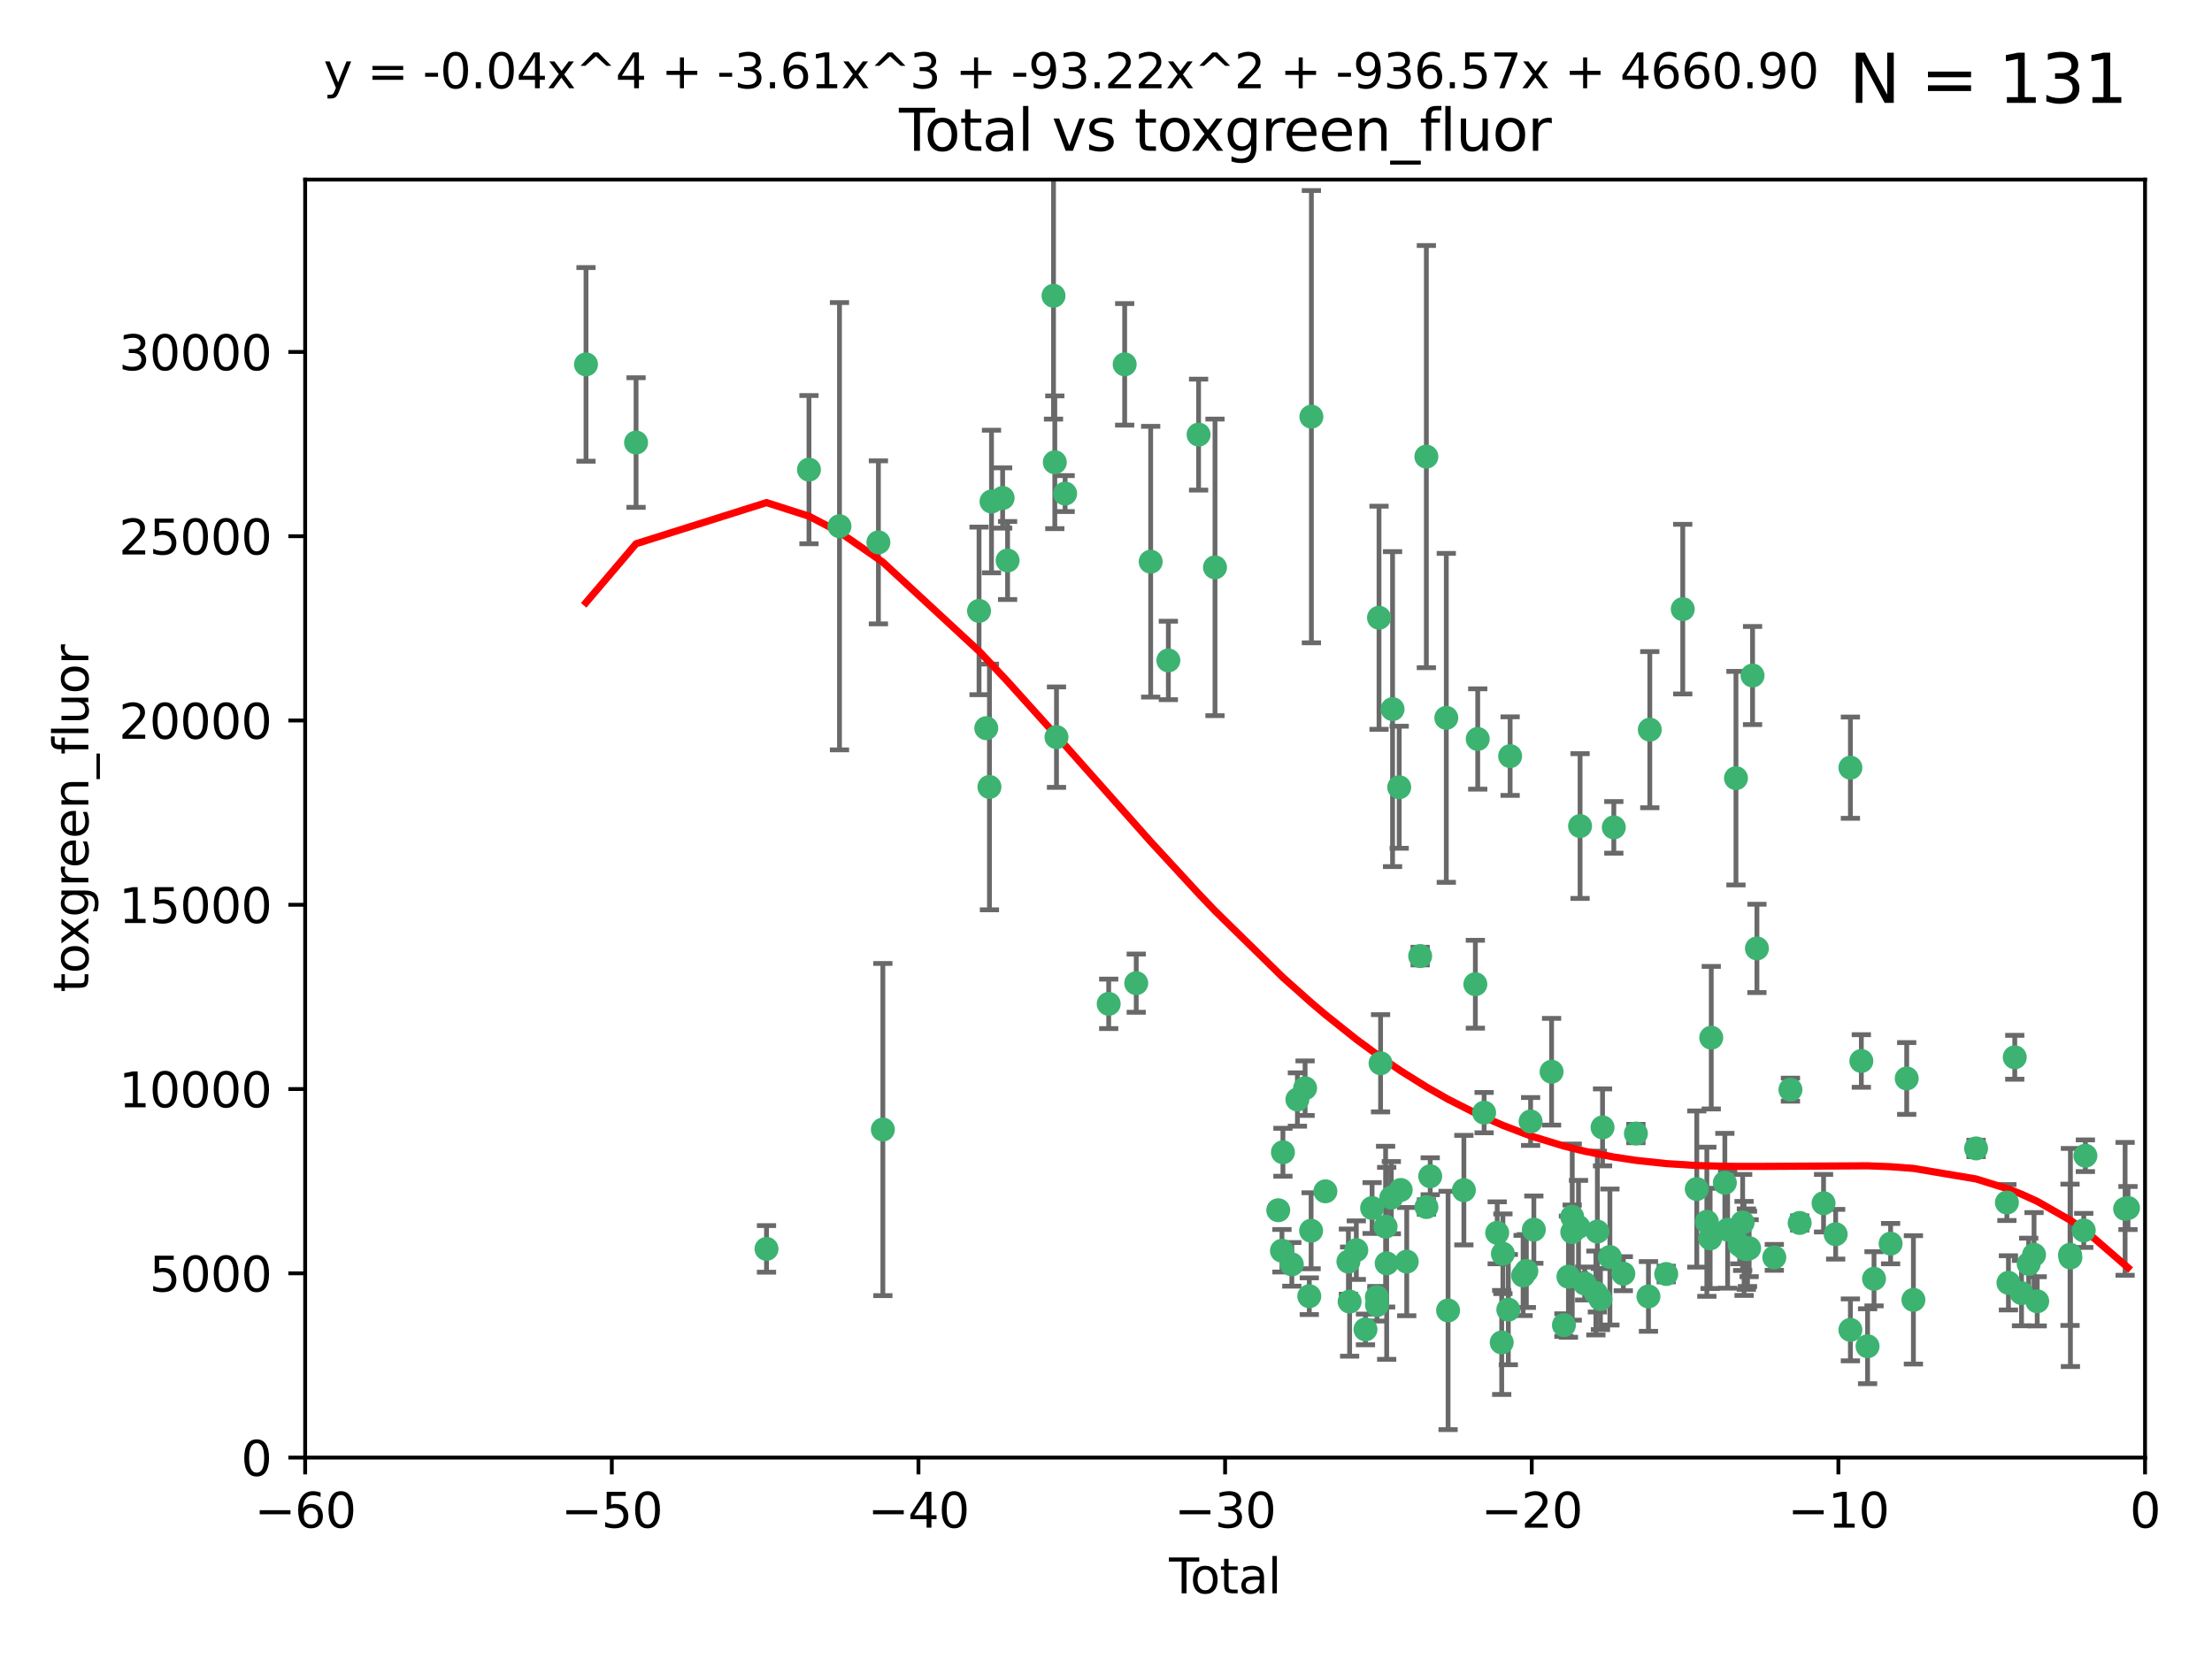 <?xml version="1.0" encoding="utf-8" standalone="no"?>
<!DOCTYPE svg PUBLIC "-//W3C//DTD SVG 1.1//EN"
  "http://www.w3.org/Graphics/SVG/1.1/DTD/svg11.dtd">
<svg xmlns:xlink="http://www.w3.org/1999/xlink" width="460.8pt" height="345.6pt" viewBox="0 0 460.8 345.6" xmlns="http://www.w3.org/2000/svg" version="1.1">
 <defs>
  <style type="text/css">*{stroke-linejoin: round; stroke-linecap: butt}</style>
 </defs>
 <g id="figure_1">
  <g id="patch_1">
   <path d="M 0 345.6 
L 460.8 345.6 
L 460.8 0 
L 0 0 
z
" style="fill: #ffffff"/>
  </g>
  <g id="axes_1">
   <g id="patch_2">
    <path d="M 63.571 303.64 
L 446.85 303.64 
L 446.85 37.411 
L 63.571 37.411 
z
" style="fill: #ffffff"/>
   </g>
   <g id="PathCollection_1">
    <defs>
     <path id="m9fdf6f4052" d="M 0 1.118 
C 0.297 1.118 0.581 1 0.791 0.791 
C 1 0.581 1.118 0.297 1.118 0 
C 1.118 -0.297 1 -0.581 0.791 -0.791 
C 0.581 -1 0.297 -1.118 0 -1.118 
C -0.297 -1.118 -0.581 -1 -0.791 -0.791 
C -1 -0.581 -1.118 -0.297 -1.118 0 
C -1.118 0.297 -1 0.581 -0.791 0.791 
C -0.581 1 -0.297 1.118 0 1.118 
z
" style="stroke: #3cb371"/>
    </defs>
    <g clip-path="url(#peb7e289918)">
     <use xlink:href="#m9fdf6f4052" x="122.075" y="75.908" style="fill: #3cb371; stroke: #3cb371"/>
     <use xlink:href="#m9fdf6f4052" x="132.505" y="92.187" style="fill: #3cb371; stroke: #3cb371"/>
     <use xlink:href="#m9fdf6f4052" x="159.676" y="260.167" style="fill: #3cb371; stroke: #3cb371"/>
     <use xlink:href="#m9fdf6f4052" x="168.522" y="97.835" style="fill: #3cb371; stroke: #3cb371"/>
     <use xlink:href="#m9fdf6f4052" x="174.881" y="109.622" style="fill: #3cb371; stroke: #3cb371"/>
     <use xlink:href="#m9fdf6f4052" x="182.989" y="112.982" style="fill: #3cb371; stroke: #3cb371"/>
     <use xlink:href="#m9fdf6f4052" x="183.916" y="235.304" style="fill: #3cb371; stroke: #3cb371"/>
     <use xlink:href="#m9fdf6f4052" x="203.952" y="127.26" style="fill: #3cb371; stroke: #3cb371"/>
     <use xlink:href="#m9fdf6f4052" x="205.457" y="151.693" style="fill: #3cb371; stroke: #3cb371"/>
     <use xlink:href="#m9fdf6f4052" x="206.12" y="163.936" style="fill: #3cb371; stroke: #3cb371"/>
     <use xlink:href="#m9fdf6f4052" x="206.546" y="104.476" style="fill: #3cb371; stroke: #3cb371"/>
     <use xlink:href="#m9fdf6f4052" x="208.867" y="103.738" style="fill: #3cb371; stroke: #3cb371"/>
     <use xlink:href="#m9fdf6f4052" x="209.899" y="116.762" style="fill: #3cb371; stroke: #3cb371"/>
     <use xlink:href="#m9fdf6f4052" x="219.467" y="61.614" style="fill: #3cb371; stroke: #3cb371"/>
     <use xlink:href="#m9fdf6f4052" x="219.736" y="96.299" style="fill: #3cb371; stroke: #3cb371"/>
     <use xlink:href="#m9fdf6f4052" x="220.086" y="153.559" style="fill: #3cb371; stroke: #3cb371"/>
     <use xlink:href="#m9fdf6f4052" x="221.886" y="102.821" style="fill: #3cb371; stroke: #3cb371"/>
     <use xlink:href="#m9fdf6f4052" x="230.963" y="209.121" style="fill: #3cb371; stroke: #3cb371"/>
     <use xlink:href="#m9fdf6f4052" x="234.291" y="75.9" style="fill: #3cb371; stroke: #3cb371"/>
     <use xlink:href="#m9fdf6f4052" x="236.699" y="204.811" style="fill: #3cb371; stroke: #3cb371"/>
     <use xlink:href="#m9fdf6f4052" x="239.709" y="117.014" style="fill: #3cb371; stroke: #3cb371"/>
     <use xlink:href="#m9fdf6f4052" x="243.389" y="137.58" style="fill: #3cb371; stroke: #3cb371"/>
     <use xlink:href="#m9fdf6f4052" x="249.689" y="90.534" style="fill: #3cb371; stroke: #3cb371"/>
     <use xlink:href="#m9fdf6f4052" x="253.106" y="118.19" style="fill: #3cb371; stroke: #3cb371"/>
     <use xlink:href="#m9fdf6f4052" x="266.284" y="252.113" style="fill: #3cb371; stroke: #3cb371"/>
     <use xlink:href="#m9fdf6f4052" x="267.055" y="260.552" style="fill: #3cb371; stroke: #3cb371"/>
     <use xlink:href="#m9fdf6f4052" x="267.259" y="240.037" style="fill: #3cb371; stroke: #3cb371"/>
     <use xlink:href="#m9fdf6f4052" x="269.11" y="263.391" style="fill: #3cb371; stroke: #3cb371"/>
     <use xlink:href="#m9fdf6f4052" x="270.272" y="229.048" style="fill: #3cb371; stroke: #3cb371"/>
     <use xlink:href="#m9fdf6f4052" x="271.874" y="226.692" style="fill: #3cb371; stroke: #3cb371"/>
     <use xlink:href="#m9fdf6f4052" x="272.749" y="270.023" style="fill: #3cb371; stroke: #3cb371"/>
     <use xlink:href="#m9fdf6f4052" x="273.127" y="256.385" style="fill: #3cb371; stroke: #3cb371"/>
     <use xlink:href="#m9fdf6f4052" x="273.187" y="86.8" style="fill: #3cb371; stroke: #3cb371"/>
     <use xlink:href="#m9fdf6f4052" x="276.103" y="248.172" style="fill: #3cb371; stroke: #3cb371"/>
     <use xlink:href="#m9fdf6f4052" x="280.898" y="262.82" style="fill: #3cb371; stroke: #3cb371"/>
     <use xlink:href="#m9fdf6f4052" x="281.152" y="271.146" style="fill: #3cb371; stroke: #3cb371"/>
     <use xlink:href="#m9fdf6f4052" x="282.545" y="260.427" style="fill: #3cb371; stroke: #3cb371"/>
     <use xlink:href="#m9fdf6f4052" x="284.454" y="276.943" style="fill: #3cb371; stroke: #3cb371"/>
     <use xlink:href="#m9fdf6f4052" x="285.834" y="251.655" style="fill: #3cb371; stroke: #3cb371"/>
     <use xlink:href="#m9fdf6f4052" x="286.83" y="270.205" style="fill: #3cb371; stroke: #3cb371"/>
     <use xlink:href="#m9fdf6f4052" x="286.857" y="271.868" style="fill: #3cb371; stroke: #3cb371"/>
     <use xlink:href="#m9fdf6f4052" x="287.274" y="128.689" style="fill: #3cb371; stroke: #3cb371"/>
     <use xlink:href="#m9fdf6f4052" x="287.598" y="221.501" style="fill: #3cb371; stroke: #3cb371"/>
     <use xlink:href="#m9fdf6f4052" x="288.645" y="255.535" style="fill: #3cb371; stroke: #3cb371"/>
     <use xlink:href="#m9fdf6f4052" x="288.87" y="263.178" style="fill: #3cb371; stroke: #3cb371"/>
     <use xlink:href="#m9fdf6f4052" x="289.839" y="249.493" style="fill: #3cb371; stroke: #3cb371"/>
     <use xlink:href="#m9fdf6f4052" x="290.095" y="147.723" style="fill: #3cb371; stroke: #3cb371"/>
     <use xlink:href="#m9fdf6f4052" x="291.482" y="163.993" style="fill: #3cb371; stroke: #3cb371"/>
     <use xlink:href="#m9fdf6f4052" x="291.798" y="247.891" style="fill: #3cb371; stroke: #3cb371"/>
     <use xlink:href="#m9fdf6f4052" x="293.05" y="262.817" style="fill: #3cb371; stroke: #3cb371"/>
     <use xlink:href="#m9fdf6f4052" x="295.844" y="199.17" style="fill: #3cb371; stroke: #3cb371"/>
     <use xlink:href="#m9fdf6f4052" x="297.137" y="95.121" style="fill: #3cb371; stroke: #3cb371"/>
     <use xlink:href="#m9fdf6f4052" x="297.153" y="251.452" style="fill: #3cb371; stroke: #3cb371"/>
     <use xlink:href="#m9fdf6f4052" x="297.94" y="245.034" style="fill: #3cb371; stroke: #3cb371"/>
     <use xlink:href="#m9fdf6f4052" x="301.29" y="149.542" style="fill: #3cb371; stroke: #3cb371"/>
     <use xlink:href="#m9fdf6f4052" x="301.662" y="272.992" style="fill: #3cb371; stroke: #3cb371"/>
     <use xlink:href="#m9fdf6f4052" x="304.952" y="247.93" style="fill: #3cb371; stroke: #3cb371"/>
     <use xlink:href="#m9fdf6f4052" x="307.344" y="205.029" style="fill: #3cb371; stroke: #3cb371"/>
     <use xlink:href="#m9fdf6f4052" x="307.838" y="153.944" style="fill: #3cb371; stroke: #3cb371"/>
     <use xlink:href="#m9fdf6f4052" x="309.168" y="231.782" style="fill: #3cb371; stroke: #3cb371"/>
     <use xlink:href="#m9fdf6f4052" x="311.894" y="256.819" style="fill: #3cb371; stroke: #3cb371"/>
     <use xlink:href="#m9fdf6f4052" x="312.834" y="279.655" style="fill: #3cb371; stroke: #3cb371"/>
     <use xlink:href="#m9fdf6f4052" x="313.084" y="261.183" style="fill: #3cb371; stroke: #3cb371"/>
     <use xlink:href="#m9fdf6f4052" x="314.21" y="272.82" style="fill: #3cb371; stroke: #3cb371"/>
     <use xlink:href="#m9fdf6f4052" x="314.588" y="157.513" style="fill: #3cb371; stroke: #3cb371"/>
     <use xlink:href="#m9fdf6f4052" x="317.289" y="265.707" style="fill: #3cb371; stroke: #3cb371"/>
     <use xlink:href="#m9fdf6f4052" x="317.967" y="264.778" style="fill: #3cb371; stroke: #3cb371"/>
     <use xlink:href="#m9fdf6f4052" x="318.852" y="233.624" style="fill: #3cb371; stroke: #3cb371"/>
     <use xlink:href="#m9fdf6f4052" x="319.527" y="256.161" style="fill: #3cb371; stroke: #3cb371"/>
     <use xlink:href="#m9fdf6f4052" x="323.223" y="223.261" style="fill: #3cb371; stroke: #3cb371"/>
     <use xlink:href="#m9fdf6f4052" x="325.793" y="276.039" style="fill: #3cb371; stroke: #3cb371"/>
     <use xlink:href="#m9fdf6f4052" x="326.734" y="265.959" style="fill: #3cb371; stroke: #3cb371"/>
     <use xlink:href="#m9fdf6f4052" x="327.515" y="253.473" style="fill: #3cb371; stroke: #3cb371"/>
     <use xlink:href="#m9fdf6f4052" x="327.528" y="256.669" style="fill: #3cb371; stroke: #3cb371"/>
     <use xlink:href="#m9fdf6f4052" x="328.828" y="255.594" style="fill: #3cb371; stroke: #3cb371"/>
     <use xlink:href="#m9fdf6f4052" x="329.157" y="172.082" style="fill: #3cb371; stroke: #3cb371"/>
     <use xlink:href="#m9fdf6f4052" x="330.114" y="267.377" style="fill: #3cb371; stroke: #3cb371"/>
     <use xlink:href="#m9fdf6f4052" x="332.452" y="269.355" style="fill: #3cb371; stroke: #3cb371"/>
     <use xlink:href="#m9fdf6f4052" x="332.761" y="256.562" style="fill: #3cb371; stroke: #3cb371"/>
     <use xlink:href="#m9fdf6f4052" x="333.402" y="270.619" style="fill: #3cb371; stroke: #3cb371"/>
     <use xlink:href="#m9fdf6f4052" x="333.841" y="234.855" style="fill: #3cb371; stroke: #3cb371"/>
     <use xlink:href="#m9fdf6f4052" x="335.371" y="261.86" style="fill: #3cb371; stroke: #3cb371"/>
     <use xlink:href="#m9fdf6f4052" x="336.187" y="172.356" style="fill: #3cb371; stroke: #3cb371"/>
     <use xlink:href="#m9fdf6f4052" x="338.167" y="265.335" style="fill: #3cb371; stroke: #3cb371"/>
     <use xlink:href="#m9fdf6f4052" x="340.79" y="236.134" style="fill: #3cb371; stroke: #3cb371"/>
     <use xlink:href="#m9fdf6f4052" x="343.403" y="270.071" style="fill: #3cb371; stroke: #3cb371"/>
     <use xlink:href="#m9fdf6f4052" x="343.683" y="152.004" style="fill: #3cb371; stroke: #3cb371"/>
     <use xlink:href="#m9fdf6f4052" x="347.109" y="265.402" style="fill: #3cb371; stroke: #3cb371"/>
     <use xlink:href="#m9fdf6f4052" x="350.548" y="126.892" style="fill: #3cb371; stroke: #3cb371"/>
     <use xlink:href="#m9fdf6f4052" x="353.472" y="247.697" style="fill: #3cb371; stroke: #3cb371"/>
     <use xlink:href="#m9fdf6f4052" x="355.566" y="254.514" style="fill: #3cb371; stroke: #3cb371"/>
     <use xlink:href="#m9fdf6f4052" x="356.254" y="257.981" style="fill: #3cb371; stroke: #3cb371"/>
     <use xlink:href="#m9fdf6f4052" x="356.485" y="216.17" style="fill: #3cb371; stroke: #3cb371"/>
     <use xlink:href="#m9fdf6f4052" x="359.317" y="246.393" style="fill: #3cb371; stroke: #3cb371"/>
     <use xlink:href="#m9fdf6f4052" x="359.894" y="256.174" style="fill: #3cb371; stroke: #3cb371"/>
     <use xlink:href="#m9fdf6f4052" x="361.634" y="162.105" style="fill: #3cb371; stroke: #3cb371"/>
     <use xlink:href="#m9fdf6f4052" x="362.418" y="259.36" style="fill: #3cb371; stroke: #3cb371"/>
     <use xlink:href="#m9fdf6f4052" x="363.027" y="254.661" style="fill: #3cb371; stroke: #3cb371"/>
     <use xlink:href="#m9fdf6f4052" x="363.323" y="260.068" style="fill: #3cb371; stroke: #3cb371"/>
     <use xlink:href="#m9fdf6f4052" x="363.802" y="260.221" style="fill: #3cb371; stroke: #3cb371"/>
     <use xlink:href="#m9fdf6f4052" x="364.037" y="260.163" style="fill: #3cb371; stroke: #3cb371"/>
     <use xlink:href="#m9fdf6f4052" x="364.379" y="260.019" style="fill: #3cb371; stroke: #3cb371"/>
     <use xlink:href="#m9fdf6f4052" x="365.089" y="140.722" style="fill: #3cb371; stroke: #3cb371"/>
     <use xlink:href="#m9fdf6f4052" x="366.001" y="197.571" style="fill: #3cb371; stroke: #3cb371"/>
     <use xlink:href="#m9fdf6f4052" x="369.621" y="261.935" style="fill: #3cb371; stroke: #3cb371"/>
     <use xlink:href="#m9fdf6f4052" x="372.98" y="226.994" style="fill: #3cb371; stroke: #3cb371"/>
     <use xlink:href="#m9fdf6f4052" x="374.905" y="254.764" style="fill: #3cb371; stroke: #3cb371"/>
     <use xlink:href="#m9fdf6f4052" x="379.879" y="250.652" style="fill: #3cb371; stroke: #3cb371"/>
     <use xlink:href="#m9fdf6f4052" x="382.402" y="257.112" style="fill: #3cb371; stroke: #3cb371"/>
     <use xlink:href="#m9fdf6f4052" x="385.471" y="277.035" style="fill: #3cb371; stroke: #3cb371"/>
     <use xlink:href="#m9fdf6f4052" x="385.474" y="159.917" style="fill: #3cb371; stroke: #3cb371"/>
     <use xlink:href="#m9fdf6f4052" x="387.751" y="221.023" style="fill: #3cb371; stroke: #3cb371"/>
     <use xlink:href="#m9fdf6f4052" x="389.05" y="280.448" style="fill: #3cb371; stroke: #3cb371"/>
     <use xlink:href="#m9fdf6f4052" x="390.395" y="266.395" style="fill: #3cb371; stroke: #3cb371"/>
     <use xlink:href="#m9fdf6f4052" x="393.849" y="259.072" style="fill: #3cb371; stroke: #3cb371"/>
     <use xlink:href="#m9fdf6f4052" x="397.202" y="224.667" style="fill: #3cb371; stroke: #3cb371"/>
     <use xlink:href="#m9fdf6f4052" x="398.598" y="270.784" style="fill: #3cb371; stroke: #3cb371"/>
     <use xlink:href="#m9fdf6f4052" x="411.653" y="239.234" style="fill: #3cb371; stroke: #3cb371"/>
     <use xlink:href="#m9fdf6f4052" x="418.073" y="250.509" style="fill: #3cb371; stroke: #3cb371"/>
     <use xlink:href="#m9fdf6f4052" x="418.393" y="267.238" style="fill: #3cb371; stroke: #3cb371"/>
     <use xlink:href="#m9fdf6f4052" x="419.711" y="220.252" style="fill: #3cb371; stroke: #3cb371"/>
     <use xlink:href="#m9fdf6f4052" x="421.119" y="269.377" style="fill: #3cb371; stroke: #3cb371"/>
     <use xlink:href="#m9fdf6f4052" x="422.61" y="263.294" style="fill: #3cb371; stroke: #3cb371"/>
     <use xlink:href="#m9fdf6f4052" x="423.73" y="261.395" style="fill: #3cb371; stroke: #3cb371"/>
     <use xlink:href="#m9fdf6f4052" x="424.389" y="271.085" style="fill: #3cb371; stroke: #3cb371"/>
     <use xlink:href="#m9fdf6f4052" x="431.226" y="261.393" style="fill: #3cb371; stroke: #3cb371"/>
     <use xlink:href="#m9fdf6f4052" x="431.307" y="261.957" style="fill: #3cb371; stroke: #3cb371"/>
     <use xlink:href="#m9fdf6f4052" x="434.085" y="256.316" style="fill: #3cb371; stroke: #3cb371"/>
     <use xlink:href="#m9fdf6f4052" x="434.424" y="240.757" style="fill: #3cb371; stroke: #3cb371"/>
     <use xlink:href="#m9fdf6f4052" x="442.701" y="251.825" style="fill: #3cb371; stroke: #3cb371"/>
     <use xlink:href="#m9fdf6f4052" x="443.299" y="251.653" style="fill: #3cb371; stroke: #3cb371"/>
    </g>
   </g>
   <g id="matplotlib.axis_1">
    <g id="xtick_1">
     <g id="line2d_1">
      <defs>
       <path id="m8f5507b27b" d="M 0 0 
L 0 3.5 
" style="stroke: #000000; stroke-width: 0.8"/>
      </defs>
      <g>
       <use xlink:href="#m8f5507b27b" x="63.571" y="303.64" style="stroke: #000000; stroke-width: 0.8"/>
      </g>
     </g>
     <g id="text_1">
      <!-- −60 -->
      <g transform="translate(53.019 318.238)scale(0.1 -0.1)">
       <defs>
        <path id="DejaVuSans-2212" d="M 678 2272 
L 4684 2272 
L 4684 1741 
L 678 1741 
L 678 2272 
z
" transform="scale(0.016)"/>
        <path id="DejaVuSans-36" d="M 2113 2584 
Q 1688 2584 1439 2293 
Q 1191 2003 1191 1497 
Q 1191 994 1439 701 
Q 1688 409 2113 409 
Q 2538 409 2786 701 
Q 3034 994 3034 1497 
Q 3034 2003 2786 2293 
Q 2538 2584 2113 2584 
z
M 3366 4563 
L 3366 3988 
Q 3128 4100 2886 4159 
Q 2644 4219 2406 4219 
Q 1781 4219 1451 3797 
Q 1122 3375 1075 2522 
Q 1259 2794 1537 2939 
Q 1816 3084 2150 3084 
Q 2853 3084 3261 2657 
Q 3669 2231 3669 1497 
Q 3669 778 3244 343 
Q 2819 -91 2113 -91 
Q 1303 -91 875 529 
Q 447 1150 447 2328 
Q 447 3434 972 4092 
Q 1497 4750 2381 4750 
Q 2619 4750 2861 4703 
Q 3103 4656 3366 4563 
z
" transform="scale(0.016)"/>
        <path id="DejaVuSans-30" d="M 2034 4250 
Q 1547 4250 1301 3770 
Q 1056 3291 1056 2328 
Q 1056 1369 1301 889 
Q 1547 409 2034 409 
Q 2525 409 2770 889 
Q 3016 1369 3016 2328 
Q 3016 3291 2770 3770 
Q 2525 4250 2034 4250 
z
M 2034 4750 
Q 2819 4750 3233 4129 
Q 3647 3509 3647 2328 
Q 3647 1150 3233 529 
Q 2819 -91 2034 -91 
Q 1250 -91 836 529 
Q 422 1150 422 2328 
Q 422 3509 836 4129 
Q 1250 4750 2034 4750 
z
" transform="scale(0.016)"/>
       </defs>
       <use xlink:href="#DejaVuSans-2212"/>
       <use xlink:href="#DejaVuSans-36" x="83.789"/>
       <use xlink:href="#DejaVuSans-30" x="147.412"/>
      </g>
     </g>
    </g>
    <g id="xtick_2">
     <g id="line2d_2">
      <g>
       <use xlink:href="#m8f5507b27b" x="127.451" y="303.64" style="stroke: #000000; stroke-width: 0.8"/>
      </g>
     </g>
     <g id="text_2">
      <!-- −50 -->
      <g transform="translate(116.899 318.238)scale(0.1 -0.1)">
       <defs>
        <path id="DejaVuSans-35" d="M 691 4666 
L 3169 4666 
L 3169 4134 
L 1269 4134 
L 1269 2991 
Q 1406 3038 1543 3061 
Q 1681 3084 1819 3084 
Q 2600 3084 3056 2656 
Q 3513 2228 3513 1497 
Q 3513 744 3044 326 
Q 2575 -91 1722 -91 
Q 1428 -91 1123 -41 
Q 819 9 494 109 
L 494 744 
Q 775 591 1075 516 
Q 1375 441 1709 441 
Q 2250 441 2565 725 
Q 2881 1009 2881 1497 
Q 2881 1984 2565 2268 
Q 2250 2553 1709 2553 
Q 1456 2553 1204 2497 
Q 953 2441 691 2322 
L 691 4666 
z
" transform="scale(0.016)"/>
       </defs>
       <use xlink:href="#DejaVuSans-2212"/>
       <use xlink:href="#DejaVuSans-35" x="83.789"/>
       <use xlink:href="#DejaVuSans-30" x="147.412"/>
      </g>
     </g>
    </g>
    <g id="xtick_3">
     <g id="line2d_3">
      <g>
       <use xlink:href="#m8f5507b27b" x="191.331" y="303.64" style="stroke: #000000; stroke-width: 0.8"/>
      </g>
     </g>
     <g id="text_3">
      <!-- −40 -->
      <g transform="translate(180.778 318.238)scale(0.1 -0.1)">
       <defs>
        <path id="DejaVuSans-34" d="M 2419 4116 
L 825 1625 
L 2419 1625 
L 2419 4116 
z
M 2253 4666 
L 3047 4666 
L 3047 1625 
L 3713 1625 
L 3713 1100 
L 3047 1100 
L 3047 0 
L 2419 0 
L 2419 1100 
L 313 1100 
L 313 1709 
L 2253 4666 
z
" transform="scale(0.016)"/>
       </defs>
       <use xlink:href="#DejaVuSans-2212"/>
       <use xlink:href="#DejaVuSans-34" x="83.789"/>
       <use xlink:href="#DejaVuSans-30" x="147.412"/>
      </g>
     </g>
    </g>
    <g id="xtick_4">
     <g id="line2d_4">
      <g>
       <use xlink:href="#m8f5507b27b" x="255.211" y="303.64" style="stroke: #000000; stroke-width: 0.8"/>
      </g>
     </g>
     <g id="text_4">
      <!-- −30 -->
      <g transform="translate(244.658 318.238)scale(0.1 -0.1)">
       <defs>
        <path id="DejaVuSans-33" d="M 2597 2516 
Q 3050 2419 3304 2112 
Q 3559 1806 3559 1356 
Q 3559 666 3084 287 
Q 2609 -91 1734 -91 
Q 1441 -91 1130 -33 
Q 819 25 488 141 
L 488 750 
Q 750 597 1062 519 
Q 1375 441 1716 441 
Q 2309 441 2620 675 
Q 2931 909 2931 1356 
Q 2931 1769 2642 2001 
Q 2353 2234 1838 2234 
L 1294 2234 
L 1294 2753 
L 1863 2753 
Q 2328 2753 2575 2939 
Q 2822 3125 2822 3475 
Q 2822 3834 2567 4026 
Q 2313 4219 1838 4219 
Q 1578 4219 1281 4162 
Q 984 4106 628 3988 
L 628 4550 
Q 988 4650 1302 4700 
Q 1616 4750 1894 4750 
Q 2613 4750 3031 4423 
Q 3450 4097 3450 3541 
Q 3450 3153 3228 2886 
Q 3006 2619 2597 2516 
z
" transform="scale(0.016)"/>
       </defs>
       <use xlink:href="#DejaVuSans-2212"/>
       <use xlink:href="#DejaVuSans-33" x="83.789"/>
       <use xlink:href="#DejaVuSans-30" x="147.412"/>
      </g>
     </g>
    </g>
    <g id="xtick_5">
     <g id="line2d_5">
      <g>
       <use xlink:href="#m8f5507b27b" x="319.09" y="303.64" style="stroke: #000000; stroke-width: 0.8"/>
      </g>
     </g>
     <g id="text_5">
      <!-- −20 -->
      <g transform="translate(308.538 318.238)scale(0.1 -0.1)">
       <defs>
        <path id="DejaVuSans-32" d="M 1228 531 
L 3431 531 
L 3431 0 
L 469 0 
L 469 531 
Q 828 903 1448 1529 
Q 2069 2156 2228 2338 
Q 2531 2678 2651 2914 
Q 2772 3150 2772 3378 
Q 2772 3750 2511 3984 
Q 2250 4219 1831 4219 
Q 1534 4219 1204 4116 
Q 875 4013 500 3803 
L 500 4441 
Q 881 4594 1212 4672 
Q 1544 4750 1819 4750 
Q 2544 4750 2975 4387 
Q 3406 4025 3406 3419 
Q 3406 3131 3298 2873 
Q 3191 2616 2906 2266 
Q 2828 2175 2409 1742 
Q 1991 1309 1228 531 
z
" transform="scale(0.016)"/>
       </defs>
       <use xlink:href="#DejaVuSans-2212"/>
       <use xlink:href="#DejaVuSans-32" x="83.789"/>
       <use xlink:href="#DejaVuSans-30" x="147.412"/>
      </g>
     </g>
    </g>
    <g id="xtick_6">
     <g id="line2d_6">
      <g>
       <use xlink:href="#m8f5507b27b" x="382.97" y="303.64" style="stroke: #000000; stroke-width: 0.8"/>
      </g>
     </g>
     <g id="text_6">
      <!-- −10 -->
      <g transform="translate(372.418 318.238)scale(0.1 -0.1)">
       <defs>
        <path id="DejaVuSans-31" d="M 794 531 
L 1825 531 
L 1825 4091 
L 703 3866 
L 703 4441 
L 1819 4666 
L 2450 4666 
L 2450 531 
L 3481 531 
L 3481 0 
L 794 0 
L 794 531 
z
" transform="scale(0.016)"/>
       </defs>
       <use xlink:href="#DejaVuSans-2212"/>
       <use xlink:href="#DejaVuSans-31" x="83.789"/>
       <use xlink:href="#DejaVuSans-30" x="147.412"/>
      </g>
     </g>
    </g>
    <g id="xtick_7">
     <g id="line2d_7">
      <g>
       <use xlink:href="#m8f5507b27b" x="446.85" y="303.64" style="stroke: #000000; stroke-width: 0.8"/>
      </g>
     </g>
     <g id="text_7">
      <!-- 0 -->
      <g transform="translate(443.669 318.238)scale(0.1 -0.1)">
       <use xlink:href="#DejaVuSans-30"/>
      </g>
     </g>
    </g>
    <g id="text_8">
     <!-- Total -->
     <g transform="translate(243.534 331.917)scale(0.1 -0.1)">
      <defs>
       <path id="DejaVuSans-54" d="M -19 4666 
L 3928 4666 
L 3928 4134 
L 2272 4134 
L 2272 0 
L 1638 0 
L 1638 4134 
L -19 4134 
L -19 4666 
z
" transform="scale(0.016)"/>
       <path id="DejaVuSans-6f" d="M 1959 3097 
Q 1497 3097 1228 2736 
Q 959 2375 959 1747 
Q 959 1119 1226 758 
Q 1494 397 1959 397 
Q 2419 397 2687 759 
Q 2956 1122 2956 1747 
Q 2956 2369 2687 2733 
Q 2419 3097 1959 3097 
z
M 1959 3584 
Q 2709 3584 3137 3096 
Q 3566 2609 3566 1747 
Q 3566 888 3137 398 
Q 2709 -91 1959 -91 
Q 1206 -91 779 398 
Q 353 888 353 1747 
Q 353 2609 779 3096 
Q 1206 3584 1959 3584 
z
" transform="scale(0.016)"/>
       <path id="DejaVuSans-74" d="M 1172 4494 
L 1172 3500 
L 2356 3500 
L 2356 3053 
L 1172 3053 
L 1172 1153 
Q 1172 725 1289 603 
Q 1406 481 1766 481 
L 2356 481 
L 2356 0 
L 1766 0 
Q 1100 0 847 248 
Q 594 497 594 1153 
L 594 3053 
L 172 3053 
L 172 3500 
L 594 3500 
L 594 4494 
L 1172 4494 
z
" transform="scale(0.016)"/>
       <path id="DejaVuSans-61" d="M 2194 1759 
Q 1497 1759 1228 1600 
Q 959 1441 959 1056 
Q 959 750 1161 570 
Q 1363 391 1709 391 
Q 2188 391 2477 730 
Q 2766 1069 2766 1631 
L 2766 1759 
L 2194 1759 
z
M 3341 1997 
L 3341 0 
L 2766 0 
L 2766 531 
Q 2569 213 2275 61 
Q 1981 -91 1556 -91 
Q 1019 -91 701 211 
Q 384 513 384 1019 
Q 384 1609 779 1909 
Q 1175 2209 1959 2209 
L 2766 2209 
L 2766 2266 
Q 2766 2663 2505 2880 
Q 2244 3097 1772 3097 
Q 1472 3097 1187 3025 
Q 903 2953 641 2809 
L 641 3341 
Q 956 3463 1253 3523 
Q 1550 3584 1831 3584 
Q 2591 3584 2966 3190 
Q 3341 2797 3341 1997 
z
" transform="scale(0.016)"/>
       <path id="DejaVuSans-6c" d="M 603 4863 
L 1178 4863 
L 1178 0 
L 603 0 
L 603 4863 
z
" transform="scale(0.016)"/>
      </defs>
      <use xlink:href="#DejaVuSans-54"/>
      <use xlink:href="#DejaVuSans-6f" x="44.084"/>
      <use xlink:href="#DejaVuSans-74" x="105.266"/>
      <use xlink:href="#DejaVuSans-61" x="144.475"/>
      <use xlink:href="#DejaVuSans-6c" x="205.754"/>
     </g>
    </g>
   </g>
   <g id="matplotlib.axis_2">
    <g id="ytick_1">
     <g id="line2d_8">
      <defs>
       <path id="mfeb03b39cf" d="M 0 0 
L -3.5 0 
" style="stroke: #000000; stroke-width: 0.8"/>
      </defs>
      <g>
       <use xlink:href="#mfeb03b39cf" x="63.571" y="303.64" style="stroke: #000000; stroke-width: 0.8"/>
      </g>
     </g>
     <g id="text_9">
      <!-- 0 -->
      <g transform="translate(50.209 307.439)scale(0.1 -0.1)">
       <use xlink:href="#DejaVuSans-30"/>
      </g>
     </g>
    </g>
    <g id="ytick_2">
     <g id="line2d_9">
      <g>
       <use xlink:href="#mfeb03b39cf" x="63.571" y="265.253" style="stroke: #000000; stroke-width: 0.8"/>
      </g>
     </g>
     <g id="text_10">
      <!-- 5000 -->
      <g transform="translate(31.121 269.052)scale(0.1 -0.1)">
       <use xlink:href="#DejaVuSans-35"/>
       <use xlink:href="#DejaVuSans-30" x="63.623"/>
       <use xlink:href="#DejaVuSans-30" x="127.246"/>
       <use xlink:href="#DejaVuSans-30" x="190.869"/>
      </g>
     </g>
    </g>
    <g id="ytick_3">
     <g id="line2d_10">
      <g>
       <use xlink:href="#mfeb03b39cf" x="63.571" y="226.866" style="stroke: #000000; stroke-width: 0.8"/>
      </g>
     </g>
     <g id="text_11">
      <!-- 10000 -->
      <g transform="translate(24.759 230.665)scale(0.1 -0.1)">
       <use xlink:href="#DejaVuSans-31"/>
       <use xlink:href="#DejaVuSans-30" x="63.623"/>
       <use xlink:href="#DejaVuSans-30" x="127.246"/>
       <use xlink:href="#DejaVuSans-30" x="190.869"/>
       <use xlink:href="#DejaVuSans-30" x="254.492"/>
      </g>
     </g>
    </g>
    <g id="ytick_4">
     <g id="line2d_11">
      <g>
       <use xlink:href="#mfeb03b39cf" x="63.571" y="188.479" style="stroke: #000000; stroke-width: 0.8"/>
      </g>
     </g>
     <g id="text_12">
      <!-- 15000 -->
      <g transform="translate(24.759 192.278)scale(0.1 -0.1)">
       <use xlink:href="#DejaVuSans-31"/>
       <use xlink:href="#DejaVuSans-35" x="63.623"/>
       <use xlink:href="#DejaVuSans-30" x="127.246"/>
       <use xlink:href="#DejaVuSans-30" x="190.869"/>
       <use xlink:href="#DejaVuSans-30" x="254.492"/>
      </g>
     </g>
    </g>
    <g id="ytick_5">
     <g id="line2d_12">
      <g>
       <use xlink:href="#mfeb03b39cf" x="63.571" y="150.092" style="stroke: #000000; stroke-width: 0.8"/>
      </g>
     </g>
     <g id="text_13">
      <!-- 20000 -->
      <g transform="translate(24.759 153.891)scale(0.1 -0.1)">
       <use xlink:href="#DejaVuSans-32"/>
       <use xlink:href="#DejaVuSans-30" x="63.623"/>
       <use xlink:href="#DejaVuSans-30" x="127.246"/>
       <use xlink:href="#DejaVuSans-30" x="190.869"/>
       <use xlink:href="#DejaVuSans-30" x="254.492"/>
      </g>
     </g>
    </g>
    <g id="ytick_6">
     <g id="line2d_13">
      <g>
       <use xlink:href="#mfeb03b39cf" x="63.571" y="111.705" style="stroke: #000000; stroke-width: 0.8"/>
      </g>
     </g>
     <g id="text_14">
      <!-- 25000 -->
      <g transform="translate(24.759 115.504)scale(0.1 -0.1)">
       <use xlink:href="#DejaVuSans-32"/>
       <use xlink:href="#DejaVuSans-35" x="63.623"/>
       <use xlink:href="#DejaVuSans-30" x="127.246"/>
       <use xlink:href="#DejaVuSans-30" x="190.869"/>
       <use xlink:href="#DejaVuSans-30" x="254.492"/>
      </g>
     </g>
    </g>
    <g id="ytick_7">
     <g id="line2d_14">
      <g>
       <use xlink:href="#mfeb03b39cf" x="63.571" y="73.317" style="stroke: #000000; stroke-width: 0.8"/>
      </g>
     </g>
     <g id="text_15">
      <!-- 30000 -->
      <g transform="translate(24.759 77.117)scale(0.1 -0.1)">
       <use xlink:href="#DejaVuSans-33"/>
       <use xlink:href="#DejaVuSans-30" x="63.623"/>
       <use xlink:href="#DejaVuSans-30" x="127.246"/>
       <use xlink:href="#DejaVuSans-30" x="190.869"/>
       <use xlink:href="#DejaVuSans-30" x="254.492"/>
      </g>
     </g>
    </g>
    <g id="text_16">
     <!-- toxgreen_fluor -->
     <g transform="translate(18.401 206.72)rotate(-90)scale(0.1 -0.1)">
      <defs>
       <path id="DejaVuSans-78" d="M 3513 3500 
L 2247 1797 
L 3578 0 
L 2900 0 
L 1881 1375 
L 863 0 
L 184 0 
L 1544 1831 
L 300 3500 
L 978 3500 
L 1906 2253 
L 2834 3500 
L 3513 3500 
z
" transform="scale(0.016)"/>
       <path id="DejaVuSans-67" d="M 2906 1791 
Q 2906 2416 2648 2759 
Q 2391 3103 1925 3103 
Q 1463 3103 1205 2759 
Q 947 2416 947 1791 
Q 947 1169 1205 825 
Q 1463 481 1925 481 
Q 2391 481 2648 825 
Q 2906 1169 2906 1791 
z
M 3481 434 
Q 3481 -459 3084 -895 
Q 2688 -1331 1869 -1331 
Q 1566 -1331 1297 -1286 
Q 1028 -1241 775 -1147 
L 775 -588 
Q 1028 -725 1275 -790 
Q 1522 -856 1778 -856 
Q 2344 -856 2625 -561 
Q 2906 -266 2906 331 
L 2906 616 
Q 2728 306 2450 153 
Q 2172 0 1784 0 
Q 1141 0 747 490 
Q 353 981 353 1791 
Q 353 2603 747 3093 
Q 1141 3584 1784 3584 
Q 2172 3584 2450 3431 
Q 2728 3278 2906 2969 
L 2906 3500 
L 3481 3500 
L 3481 434 
z
" transform="scale(0.016)"/>
       <path id="DejaVuSans-72" d="M 2631 2963 
Q 2534 3019 2420 3045 
Q 2306 3072 2169 3072 
Q 1681 3072 1420 2755 
Q 1159 2438 1159 1844 
L 1159 0 
L 581 0 
L 581 3500 
L 1159 3500 
L 1159 2956 
Q 1341 3275 1631 3429 
Q 1922 3584 2338 3584 
Q 2397 3584 2469 3576 
Q 2541 3569 2628 3553 
L 2631 2963 
z
" transform="scale(0.016)"/>
       <path id="DejaVuSans-65" d="M 3597 1894 
L 3597 1613 
L 953 1613 
Q 991 1019 1311 708 
Q 1631 397 2203 397 
Q 2534 397 2845 478 
Q 3156 559 3463 722 
L 3463 178 
Q 3153 47 2828 -22 
Q 2503 -91 2169 -91 
Q 1331 -91 842 396 
Q 353 884 353 1716 
Q 353 2575 817 3079 
Q 1281 3584 2069 3584 
Q 2775 3584 3186 3129 
Q 3597 2675 3597 1894 
z
M 3022 2063 
Q 3016 2534 2758 2815 
Q 2500 3097 2075 3097 
Q 1594 3097 1305 2825 
Q 1016 2553 972 2059 
L 3022 2063 
z
" transform="scale(0.016)"/>
       <path id="DejaVuSans-6e" d="M 3513 2113 
L 3513 0 
L 2938 0 
L 2938 2094 
Q 2938 2591 2744 2837 
Q 2550 3084 2163 3084 
Q 1697 3084 1428 2787 
Q 1159 2491 1159 1978 
L 1159 0 
L 581 0 
L 581 3500 
L 1159 3500 
L 1159 2956 
Q 1366 3272 1645 3428 
Q 1925 3584 2291 3584 
Q 2894 3584 3203 3211 
Q 3513 2838 3513 2113 
z
" transform="scale(0.016)"/>
       <path id="DejaVuSans-5f" d="M 3263 -1063 
L 3263 -1509 
L -63 -1509 
L -63 -1063 
L 3263 -1063 
z
" transform="scale(0.016)"/>
       <path id="DejaVuSans-66" d="M 2375 4863 
L 2375 4384 
L 1825 4384 
Q 1516 4384 1395 4259 
Q 1275 4134 1275 3809 
L 1275 3500 
L 2222 3500 
L 2222 3053 
L 1275 3053 
L 1275 0 
L 697 0 
L 697 3053 
L 147 3053 
L 147 3500 
L 697 3500 
L 697 3744 
Q 697 4328 969 4595 
Q 1241 4863 1831 4863 
L 2375 4863 
z
" transform="scale(0.016)"/>
       <path id="DejaVuSans-75" d="M 544 1381 
L 544 3500 
L 1119 3500 
L 1119 1403 
Q 1119 906 1312 657 
Q 1506 409 1894 409 
Q 2359 409 2629 706 
Q 2900 1003 2900 1516 
L 2900 3500 
L 3475 3500 
L 3475 0 
L 2900 0 
L 2900 538 
Q 2691 219 2414 64 
Q 2138 -91 1772 -91 
Q 1169 -91 856 284 
Q 544 659 544 1381 
z
M 1991 3584 
L 1991 3584 
z
" transform="scale(0.016)"/>
      </defs>
      <use xlink:href="#DejaVuSans-74"/>
      <use xlink:href="#DejaVuSans-6f" x="39.209"/>
      <use xlink:href="#DejaVuSans-78" x="97.266"/>
      <use xlink:href="#DejaVuSans-67" x="156.445"/>
      <use xlink:href="#DejaVuSans-72" x="219.922"/>
      <use xlink:href="#DejaVuSans-65" x="258.785"/>
      <use xlink:href="#DejaVuSans-65" x="320.309"/>
      <use xlink:href="#DejaVuSans-6e" x="381.832"/>
      <use xlink:href="#DejaVuSans-5f" x="445.211"/>
      <use xlink:href="#DejaVuSans-66" x="495.211"/>
      <use xlink:href="#DejaVuSans-6c" x="530.416"/>
      <use xlink:href="#DejaVuSans-75" x="558.199"/>
      <use xlink:href="#DejaVuSans-6f" x="621.578"/>
      <use xlink:href="#DejaVuSans-72" x="682.76"/>
     </g>
    </g>
   </g>
   <g id="LineCollection_1">
    <path d="M 122.075 96.079 
L 122.075 55.738 
" clip-path="url(#peb7e289918)" style="fill: none; stroke: #696969"/>
    <path d="M 132.505 105.69 
L 132.505 78.685 
" clip-path="url(#peb7e289918)" style="fill: none; stroke: #696969"/>
    <path d="M 159.676 265.023 
L 159.676 255.311 
" clip-path="url(#peb7e289918)" style="fill: none; stroke: #696969"/>
    <path d="M 168.522 113.277 
L 168.522 82.393 
" clip-path="url(#peb7e289918)" style="fill: none; stroke: #696969"/>
    <path d="M 174.881 156.211 
L 174.881 63.032 
" clip-path="url(#peb7e289918)" style="fill: none; stroke: #696969"/>
    <path d="M 182.989 129.961 
L 182.989 96.004 
" clip-path="url(#peb7e289918)" style="fill: none; stroke: #696969"/>
    <path d="M 183.916 269.906 
L 183.916 200.702 
" clip-path="url(#peb7e289918)" style="fill: none; stroke: #696969"/>
    <path d="M 203.952 144.714 
L 203.952 109.807 
" clip-path="url(#peb7e289918)" style="fill: none; stroke: #696969"/>
    <path d="M 205.457 152.217 
L 205.457 151.168 
" clip-path="url(#peb7e289918)" style="fill: none; stroke: #696969"/>
    <path d="M 206.12 189.529 
L 206.12 138.343 
" clip-path="url(#peb7e289918)" style="fill: none; stroke: #696969"/>
    <path d="M 206.546 119.328 
L 206.546 89.623 
" clip-path="url(#peb7e289918)" style="fill: none; stroke: #696969"/>
    <path d="M 208.867 110.014 
L 208.867 97.461 
" clip-path="url(#peb7e289918)" style="fill: none; stroke: #696969"/>
    <path d="M 209.899 124.89 
L 209.899 108.635 
" clip-path="url(#peb7e289918)" style="fill: none; stroke: #696969"/>
    <path d="M 219.467 87.306 
L 219.467 35.922 
" clip-path="url(#peb7e289918)" style="fill: none; stroke: #696969"/>
    <path d="M 219.736 110.125 
L 219.736 82.473 
" clip-path="url(#peb7e289918)" style="fill: none; stroke: #696969"/>
    <path d="M 220.086 164.019 
L 220.086 143.098 
" clip-path="url(#peb7e289918)" style="fill: none; stroke: #696969"/>
    <path d="M 221.886 106.565 
L 221.886 99.077 
" clip-path="url(#peb7e289918)" style="fill: none; stroke: #696969"/>
    <path d="M 230.963 214.275 
L 230.963 203.967 
" clip-path="url(#peb7e289918)" style="fill: none; stroke: #696969"/>
    <path d="M 234.291 88.56 
L 234.291 63.241 
" clip-path="url(#peb7e289918)" style="fill: none; stroke: #696969"/>
    <path d="M 236.699 210.874 
L 236.699 198.748 
" clip-path="url(#peb7e289918)" style="fill: none; stroke: #696969"/>
    <path d="M 239.709 145.217 
L 239.709 88.811 
" clip-path="url(#peb7e289918)" style="fill: none; stroke: #696969"/>
    <path d="M 243.389 145.75 
L 243.389 129.411 
" clip-path="url(#peb7e289918)" style="fill: none; stroke: #696969"/>
    <path d="M 249.689 102.091 
L 249.689 78.978 
" clip-path="url(#peb7e289918)" style="fill: none; stroke: #696969"/>
    <path d="M 253.106 149.083 
L 253.106 87.298 
" clip-path="url(#peb7e289918)" style="fill: none; stroke: #696969"/>
    <path d="M 266.284 253.068 
L 266.284 251.158 
" clip-path="url(#peb7e289918)" style="fill: none; stroke: #696969"/>
    <path d="M 267.055 264.982 
L 267.055 256.122 
" clip-path="url(#peb7e289918)" style="fill: none; stroke: #696969"/>
    <path d="M 267.259 245.032 
L 267.259 235.043 
" clip-path="url(#peb7e289918)" style="fill: none; stroke: #696969"/>
    <path d="M 269.11 267.937 
L 269.11 258.844 
" clip-path="url(#peb7e289918)" style="fill: none; stroke: #696969"/>
    <path d="M 270.272 234.604 
L 270.272 223.492 
" clip-path="url(#peb7e289918)" style="fill: none; stroke: #696969"/>
    <path d="M 271.874 232.376 
L 271.874 221.008 
" clip-path="url(#peb7e289918)" style="fill: none; stroke: #696969"/>
    <path d="M 272.749 273.841 
L 272.749 266.205 
" clip-path="url(#peb7e289918)" style="fill: none; stroke: #696969"/>
    <path d="M 273.127 264.301 
L 273.127 248.47 
" clip-path="url(#peb7e289918)" style="fill: none; stroke: #696969"/>
    <path d="M 273.187 133.906 
L 273.187 39.694 
" clip-path="url(#peb7e289918)" style="fill: none; stroke: #696969"/>
    <path d="M 276.103 248.702 
L 276.103 247.642 
" clip-path="url(#peb7e289918)" style="fill: none; stroke: #696969"/>
    <path d="M 280.898 269.609 
L 280.898 256.032 
" clip-path="url(#peb7e289918)" style="fill: none; stroke: #696969"/>
    <path d="M 281.152 282.519 
L 281.152 259.772 
" clip-path="url(#peb7e289918)" style="fill: none; stroke: #696969"/>
    <path d="M 282.545 266.526 
L 282.545 254.328 
" clip-path="url(#peb7e289918)" style="fill: none; stroke: #696969"/>
    <path d="M 284.454 280.142 
L 284.454 273.744 
" clip-path="url(#peb7e289918)" style="fill: none; stroke: #696969"/>
    <path d="M 285.834 256.945 
L 285.834 246.364 
" clip-path="url(#peb7e289918)" style="fill: none; stroke: #696969"/>
    <path d="M 286.83 272.421 
L 286.83 267.99 
" clip-path="url(#peb7e289918)" style="fill: none; stroke: #696969"/>
    <path d="M 286.857 275.193 
L 286.857 268.542 
" clip-path="url(#peb7e289918)" style="fill: none; stroke: #696969"/>
    <path d="M 287.274 151.927 
L 287.274 105.45 
" clip-path="url(#peb7e289918)" style="fill: none; stroke: #696969"/>
    <path d="M 287.598 231.63 
L 287.598 211.371 
" clip-path="url(#peb7e289918)" style="fill: none; stroke: #696969"/>
    <path d="M 288.645 272.278 
L 288.645 238.793 
" clip-path="url(#peb7e289918)" style="fill: none; stroke: #696969"/>
    <path d="M 288.87 283.173 
L 288.87 243.183 
" clip-path="url(#peb7e289918)" style="fill: none; stroke: #696969"/>
    <path d="M 289.839 257.014 
L 289.839 241.972 
" clip-path="url(#peb7e289918)" style="fill: none; stroke: #696969"/>
    <path d="M 290.095 180.527 
L 290.095 114.919 
" clip-path="url(#peb7e289918)" style="fill: none; stroke: #696969"/>
    <path d="M 291.482 176.705 
L 291.482 151.281 
" clip-path="url(#peb7e289918)" style="fill: none; stroke: #696969"/>
    <path d="M 291.798 248.596 
L 291.798 247.186 
" clip-path="url(#peb7e289918)" style="fill: none; stroke: #696969"/>
    <path d="M 293.05 274.093 
L 293.05 251.542 
" clip-path="url(#peb7e289918)" style="fill: none; stroke: #696969"/>
    <path d="M 295.844 201.012 
L 295.844 197.328 
" clip-path="url(#peb7e289918)" style="fill: none; stroke: #696969"/>
    <path d="M 297.137 139.091 
L 297.137 51.151 
" clip-path="url(#peb7e289918)" style="fill: none; stroke: #696969"/>
    <path d="M 297.153 252.966 
L 297.153 249.939 
" clip-path="url(#peb7e289918)" style="fill: none; stroke: #696969"/>
    <path d="M 297.94 248.879 
L 297.94 241.19 
" clip-path="url(#peb7e289918)" style="fill: none; stroke: #696969"/>
    <path d="M 301.29 183.804 
L 301.29 115.28 
" clip-path="url(#peb7e289918)" style="fill: none; stroke: #696969"/>
    <path d="M 301.662 297.815 
L 301.662 248.168 
" clip-path="url(#peb7e289918)" style="fill: none; stroke: #696969"/>
    <path d="M 304.952 259.34 
L 304.952 236.521 
" clip-path="url(#peb7e289918)" style="fill: none; stroke: #696969"/>
    <path d="M 307.344 214.186 
L 307.344 195.873 
" clip-path="url(#peb7e289918)" style="fill: none; stroke: #696969"/>
    <path d="M 307.838 164.397 
L 307.838 143.491 
" clip-path="url(#peb7e289918)" style="fill: none; stroke: #696969"/>
    <path d="M 309.168 235.981 
L 309.168 227.583 
" clip-path="url(#peb7e289918)" style="fill: none; stroke: #696969"/>
    <path d="M 311.894 263.272 
L 311.894 250.365 
" clip-path="url(#peb7e289918)" style="fill: none; stroke: #696969"/>
    <path d="M 312.834 290.49 
L 312.834 268.821 
" clip-path="url(#peb7e289918)" style="fill: none; stroke: #696969"/>
    <path d="M 313.084 269.484 
L 313.084 252.882 
" clip-path="url(#peb7e289918)" style="fill: none; stroke: #696969"/>
    <path d="M 314.21 284.302 
L 314.21 261.339 
" clip-path="url(#peb7e289918)" style="fill: none; stroke: #696969"/>
    <path d="M 314.588 165.694 
L 314.588 149.332 
" clip-path="url(#peb7e289918)" style="fill: none; stroke: #696969"/>
    <path d="M 317.289 274.064 
L 317.289 257.35 
" clip-path="url(#peb7e289918)" style="fill: none; stroke: #696969"/>
    <path d="M 317.967 272.37 
L 317.967 257.186 
" clip-path="url(#peb7e289918)" style="fill: none; stroke: #696969"/>
    <path d="M 318.852 238.611 
L 318.852 228.638 
" clip-path="url(#peb7e289918)" style="fill: none; stroke: #696969"/>
    <path d="M 319.527 263.169 
L 319.527 249.152 
" clip-path="url(#peb7e289918)" style="fill: none; stroke: #696969"/>
    <path d="M 323.223 234.375 
L 323.223 212.147 
" clip-path="url(#peb7e289918)" style="fill: none; stroke: #696969"/>
    <path d="M 325.793 278.398 
L 325.793 273.681 
" clip-path="url(#peb7e289918)" style="fill: none; stroke: #696969"/>
    <path d="M 326.734 278.581 
L 326.734 253.336 
" clip-path="url(#peb7e289918)" style="fill: none; stroke: #696969"/>
    <path d="M 327.515 255.922 
L 327.515 251.024 
" clip-path="url(#peb7e289918)" style="fill: none; stroke: #696969"/>
    <path d="M 327.528 275.015 
L 327.528 238.324 
" clip-path="url(#peb7e289918)" style="fill: none; stroke: #696969"/>
    <path d="M 328.828 265.294 
L 328.828 245.895 
" clip-path="url(#peb7e289918)" style="fill: none; stroke: #696969"/>
    <path d="M 329.157 187.16 
L 329.157 157.004 
" clip-path="url(#peb7e289918)" style="fill: none; stroke: #696969"/>
    <path d="M 330.114 270.81 
L 330.114 263.945 
" clip-path="url(#peb7e289918)" style="fill: none; stroke: #696969"/>
    <path d="M 332.452 278.095 
L 332.452 260.616 
" clip-path="url(#peb7e289918)" style="fill: none; stroke: #696969"/>
    <path d="M 332.761 273.32 
L 332.761 239.805 
" clip-path="url(#peb7e289918)" style="fill: none; stroke: #696969"/>
    <path d="M 333.402 276.981 
L 333.402 264.258 
" clip-path="url(#peb7e289918)" style="fill: none; stroke: #696969"/>
    <path d="M 333.841 242.872 
L 333.841 226.838 
" clip-path="url(#peb7e289918)" style="fill: none; stroke: #696969"/>
    <path d="M 335.371 276.024 
L 335.371 247.696 
" clip-path="url(#peb7e289918)" style="fill: none; stroke: #696969"/>
    <path d="M 336.187 177.734 
L 336.187 166.978 
" clip-path="url(#peb7e289918)" style="fill: none; stroke: #696969"/>
    <path d="M 338.167 268.88 
L 338.167 261.79 
" clip-path="url(#peb7e289918)" style="fill: none; stroke: #696969"/>
    <path d="M 340.79 238.046 
L 340.79 234.222 
" clip-path="url(#peb7e289918)" style="fill: none; stroke: #696969"/>
    <path d="M 343.403 277.335 
L 343.403 262.806 
" clip-path="url(#peb7e289918)" style="fill: none; stroke: #696969"/>
    <path d="M 343.683 168.265 
L 343.683 135.742 
" clip-path="url(#peb7e289918)" style="fill: none; stroke: #696969"/>
    <path d="M 347.109 267.033 
L 347.109 263.771 
" clip-path="url(#peb7e289918)" style="fill: none; stroke: #696969"/>
    <path d="M 350.548 144.562 
L 350.548 109.222 
" clip-path="url(#peb7e289918)" style="fill: none; stroke: #696969"/>
    <path d="M 353.472 263.964 
L 353.472 231.431 
" clip-path="url(#peb7e289918)" style="fill: none; stroke: #696969"/>
    <path d="M 355.566 270.051 
L 355.566 238.978 
" clip-path="url(#peb7e289918)" style="fill: none; stroke: #696969"/>
    <path d="M 356.254 268.421 
L 356.254 247.542 
" clip-path="url(#peb7e289918)" style="fill: none; stroke: #696969"/>
    <path d="M 356.485 231.016 
L 356.485 201.324 
" clip-path="url(#peb7e289918)" style="fill: none; stroke: #696969"/>
    <path d="M 359.317 256.685 
L 359.317 236.101 
" clip-path="url(#peb7e289918)" style="fill: none; stroke: #696969"/>
    <path d="M 359.894 268.35 
L 359.894 243.999 
" clip-path="url(#peb7e289918)" style="fill: none; stroke: #696969"/>
    <path d="M 361.634 184.351 
L 361.634 139.86 
" clip-path="url(#peb7e289918)" style="fill: none; stroke: #696969"/>
    <path d="M 362.418 263.278 
L 362.418 255.442 
" clip-path="url(#peb7e289918)" style="fill: none; stroke: #696969"/>
    <path d="M 363.027 264.658 
L 363.027 244.664 
" clip-path="url(#peb7e289918)" style="fill: none; stroke: #696969"/>
    <path d="M 363.323 269.86 
L 363.323 250.276 
" clip-path="url(#peb7e289918)" style="fill: none; stroke: #696969"/>
    <path d="M 363.802 268.597 
L 363.802 251.844 
" clip-path="url(#peb7e289918)" style="fill: none; stroke: #696969"/>
    <path d="M 364.037 268.001 
L 364.037 252.325 
" clip-path="url(#peb7e289918)" style="fill: none; stroke: #696969"/>
    <path d="M 364.379 265.948 
L 364.379 254.089 
" clip-path="url(#peb7e289918)" style="fill: none; stroke: #696969"/>
    <path d="M 365.089 150.938 
L 365.089 130.506 
" clip-path="url(#peb7e289918)" style="fill: none; stroke: #696969"/>
    <path d="M 366.001 206.772 
L 366.001 188.371 
" clip-path="url(#peb7e289918)" style="fill: none; stroke: #696969"/>
    <path d="M 369.621 264.632 
L 369.621 259.238 
" clip-path="url(#peb7e289918)" style="fill: none; stroke: #696969"/>
    <path d="M 372.98 229.391 
L 372.98 224.597 
" clip-path="url(#peb7e289918)" style="fill: none; stroke: #696969"/>
    <path d="M 374.905 256.256 
L 374.905 253.272 
" clip-path="url(#peb7e289918)" style="fill: none; stroke: #696969"/>
    <path d="M 379.879 256.643 
L 379.879 244.66 
" clip-path="url(#peb7e289918)" style="fill: none; stroke: #696969"/>
    <path d="M 382.402 262.288 
L 382.402 251.936 
" clip-path="url(#peb7e289918)" style="fill: none; stroke: #696969"/>
    <path d="M 385.471 283.483 
L 385.471 270.588 
" clip-path="url(#peb7e289918)" style="fill: none; stroke: #696969"/>
    <path d="M 385.474 170.463 
L 385.474 149.371 
" clip-path="url(#peb7e289918)" style="fill: none; stroke: #696969"/>
    <path d="M 387.751 226.502 
L 387.751 215.543 
" clip-path="url(#peb7e289918)" style="fill: none; stroke: #696969"/>
    <path d="M 389.05 288.249 
L 389.05 272.647 
" clip-path="url(#peb7e289918)" style="fill: none; stroke: #696969"/>
    <path d="M 390.395 272.04 
L 390.395 260.75 
" clip-path="url(#peb7e289918)" style="fill: none; stroke: #696969"/>
    <path d="M 393.849 263.28 
L 393.849 254.864 
" clip-path="url(#peb7e289918)" style="fill: none; stroke: #696969"/>
    <path d="M 397.202 232.145 
L 397.202 217.189 
" clip-path="url(#peb7e289918)" style="fill: none; stroke: #696969"/>
    <path d="M 398.598 284.153 
L 398.598 257.415 
" clip-path="url(#peb7e289918)" style="fill: none; stroke: #696969"/>
    <path d="M 411.653 240.949 
L 411.653 237.518 
" clip-path="url(#peb7e289918)" style="fill: none; stroke: #696969"/>
    <path d="M 418.073 254.253 
L 418.073 246.765 
" clip-path="url(#peb7e289918)" style="fill: none; stroke: #696969"/>
    <path d="M 418.393 272.884 
L 418.393 261.591 
" clip-path="url(#peb7e289918)" style="fill: none; stroke: #696969"/>
    <path d="M 419.711 224.823 
L 419.711 215.68 
" clip-path="url(#peb7e289918)" style="fill: none; stroke: #696969"/>
    <path d="M 421.119 276.183 
L 421.119 262.571 
" clip-path="url(#peb7e289918)" style="fill: none; stroke: #696969"/>
    <path d="M 422.61 268.654 
L 422.61 257.933 
" clip-path="url(#peb7e289918)" style="fill: none; stroke: #696969"/>
    <path d="M 423.73 270.185 
L 423.73 252.604 
" clip-path="url(#peb7e289918)" style="fill: none; stroke: #696969"/>
    <path d="M 424.389 276.209 
L 424.389 265.962 
" clip-path="url(#peb7e289918)" style="fill: none; stroke: #696969"/>
    <path d="M 431.226 276.115 
L 431.226 246.672 
" clip-path="url(#peb7e289918)" style="fill: none; stroke: #696969"/>
    <path d="M 431.307 284.676 
L 431.307 239.238 
" clip-path="url(#peb7e289918)" style="fill: none; stroke: #696969"/>
    <path d="M 434.085 259.862 
L 434.085 252.77 
" clip-path="url(#peb7e289918)" style="fill: none; stroke: #696969"/>
    <path d="M 434.424 244.055 
L 434.424 237.458 
" clip-path="url(#peb7e289918)" style="fill: none; stroke: #696969"/>
    <path d="M 442.701 265.662 
L 442.701 237.988 
" clip-path="url(#peb7e289918)" style="fill: none; stroke: #696969"/>
    <path d="M 443.299 256.138 
L 443.299 247.168 
" clip-path="url(#peb7e289918)" style="fill: none; stroke: #696969"/>
   </g>
   <g id="line2d_15">
    <defs>
     <path id="mc2a5369733" d="M 2 0 
L -2 -0 
" style="stroke: #696969"/>
    </defs>
    <g clip-path="url(#peb7e289918)">
     <use xlink:href="#mc2a5369733" x="122.075" y="96.079" style="fill: #696969; stroke: #696969"/>
     <use xlink:href="#mc2a5369733" x="132.505" y="105.69" style="fill: #696969; stroke: #696969"/>
     <use xlink:href="#mc2a5369733" x="159.676" y="265.023" style="fill: #696969; stroke: #696969"/>
     <use xlink:href="#mc2a5369733" x="168.522" y="113.277" style="fill: #696969; stroke: #696969"/>
     <use xlink:href="#mc2a5369733" x="174.881" y="156.211" style="fill: #696969; stroke: #696969"/>
     <use xlink:href="#mc2a5369733" x="182.989" y="129.961" style="fill: #696969; stroke: #696969"/>
     <use xlink:href="#mc2a5369733" x="183.916" y="269.906" style="fill: #696969; stroke: #696969"/>
     <use xlink:href="#mc2a5369733" x="203.952" y="144.714" style="fill: #696969; stroke: #696969"/>
     <use xlink:href="#mc2a5369733" x="205.457" y="152.217" style="fill: #696969; stroke: #696969"/>
     <use xlink:href="#mc2a5369733" x="206.12" y="189.529" style="fill: #696969; stroke: #696969"/>
     <use xlink:href="#mc2a5369733" x="206.546" y="119.328" style="fill: #696969; stroke: #696969"/>
     <use xlink:href="#mc2a5369733" x="208.867" y="110.014" style="fill: #696969; stroke: #696969"/>
     <use xlink:href="#mc2a5369733" x="209.899" y="124.89" style="fill: #696969; stroke: #696969"/>
     <use xlink:href="#mc2a5369733" x="219.467" y="87.306" style="fill: #696969; stroke: #696969"/>
     <use xlink:href="#mc2a5369733" x="219.736" y="110.125" style="fill: #696969; stroke: #696969"/>
     <use xlink:href="#mc2a5369733" x="220.086" y="164.019" style="fill: #696969; stroke: #696969"/>
     <use xlink:href="#mc2a5369733" x="221.886" y="106.565" style="fill: #696969; stroke: #696969"/>
     <use xlink:href="#mc2a5369733" x="230.963" y="214.275" style="fill: #696969; stroke: #696969"/>
     <use xlink:href="#mc2a5369733" x="234.291" y="88.56" style="fill: #696969; stroke: #696969"/>
     <use xlink:href="#mc2a5369733" x="236.699" y="210.874" style="fill: #696969; stroke: #696969"/>
     <use xlink:href="#mc2a5369733" x="239.709" y="145.217" style="fill: #696969; stroke: #696969"/>
     <use xlink:href="#mc2a5369733" x="243.389" y="145.75" style="fill: #696969; stroke: #696969"/>
     <use xlink:href="#mc2a5369733" x="249.689" y="102.091" style="fill: #696969; stroke: #696969"/>
     <use xlink:href="#mc2a5369733" x="253.106" y="149.083" style="fill: #696969; stroke: #696969"/>
     <use xlink:href="#mc2a5369733" x="266.284" y="253.068" style="fill: #696969; stroke: #696969"/>
     <use xlink:href="#mc2a5369733" x="267.055" y="264.982" style="fill: #696969; stroke: #696969"/>
     <use xlink:href="#mc2a5369733" x="267.259" y="245.032" style="fill: #696969; stroke: #696969"/>
     <use xlink:href="#mc2a5369733" x="269.11" y="267.937" style="fill: #696969; stroke: #696969"/>
     <use xlink:href="#mc2a5369733" x="270.272" y="234.604" style="fill: #696969; stroke: #696969"/>
     <use xlink:href="#mc2a5369733" x="271.874" y="232.376" style="fill: #696969; stroke: #696969"/>
     <use xlink:href="#mc2a5369733" x="272.749" y="273.841" style="fill: #696969; stroke: #696969"/>
     <use xlink:href="#mc2a5369733" x="273.127" y="264.301" style="fill: #696969; stroke: #696969"/>
     <use xlink:href="#mc2a5369733" x="273.187" y="133.906" style="fill: #696969; stroke: #696969"/>
     <use xlink:href="#mc2a5369733" x="276.103" y="248.702" style="fill: #696969; stroke: #696969"/>
     <use xlink:href="#mc2a5369733" x="280.898" y="269.609" style="fill: #696969; stroke: #696969"/>
     <use xlink:href="#mc2a5369733" x="281.152" y="282.519" style="fill: #696969; stroke: #696969"/>
     <use xlink:href="#mc2a5369733" x="282.545" y="266.526" style="fill: #696969; stroke: #696969"/>
     <use xlink:href="#mc2a5369733" x="284.454" y="280.142" style="fill: #696969; stroke: #696969"/>
     <use xlink:href="#mc2a5369733" x="285.834" y="256.945" style="fill: #696969; stroke: #696969"/>
     <use xlink:href="#mc2a5369733" x="286.83" y="272.421" style="fill: #696969; stroke: #696969"/>
     <use xlink:href="#mc2a5369733" x="286.857" y="275.193" style="fill: #696969; stroke: #696969"/>
     <use xlink:href="#mc2a5369733" x="287.274" y="151.927" style="fill: #696969; stroke: #696969"/>
     <use xlink:href="#mc2a5369733" x="287.598" y="231.63" style="fill: #696969; stroke: #696969"/>
     <use xlink:href="#mc2a5369733" x="288.645" y="272.278" style="fill: #696969; stroke: #696969"/>
     <use xlink:href="#mc2a5369733" x="288.87" y="283.173" style="fill: #696969; stroke: #696969"/>
     <use xlink:href="#mc2a5369733" x="289.839" y="257.014" style="fill: #696969; stroke: #696969"/>
     <use xlink:href="#mc2a5369733" x="290.095" y="180.527" style="fill: #696969; stroke: #696969"/>
     <use xlink:href="#mc2a5369733" x="291.482" y="176.705" style="fill: #696969; stroke: #696969"/>
     <use xlink:href="#mc2a5369733" x="291.798" y="248.596" style="fill: #696969; stroke: #696969"/>
     <use xlink:href="#mc2a5369733" x="293.05" y="274.093" style="fill: #696969; stroke: #696969"/>
     <use xlink:href="#mc2a5369733" x="295.844" y="201.012" style="fill: #696969; stroke: #696969"/>
     <use xlink:href="#mc2a5369733" x="297.137" y="139.091" style="fill: #696969; stroke: #696969"/>
     <use xlink:href="#mc2a5369733" x="297.153" y="252.966" style="fill: #696969; stroke: #696969"/>
     <use xlink:href="#mc2a5369733" x="297.94" y="248.879" style="fill: #696969; stroke: #696969"/>
     <use xlink:href="#mc2a5369733" x="301.29" y="183.804" style="fill: #696969; stroke: #696969"/>
     <use xlink:href="#mc2a5369733" x="301.662" y="297.815" style="fill: #696969; stroke: #696969"/>
     <use xlink:href="#mc2a5369733" x="304.952" y="259.34" style="fill: #696969; stroke: #696969"/>
     <use xlink:href="#mc2a5369733" x="307.344" y="214.186" style="fill: #696969; stroke: #696969"/>
     <use xlink:href="#mc2a5369733" x="307.838" y="164.397" style="fill: #696969; stroke: #696969"/>
     <use xlink:href="#mc2a5369733" x="309.168" y="235.981" style="fill: #696969; stroke: #696969"/>
     <use xlink:href="#mc2a5369733" x="311.894" y="263.272" style="fill: #696969; stroke: #696969"/>
     <use xlink:href="#mc2a5369733" x="312.834" y="290.49" style="fill: #696969; stroke: #696969"/>
     <use xlink:href="#mc2a5369733" x="313.084" y="269.484" style="fill: #696969; stroke: #696969"/>
     <use xlink:href="#mc2a5369733" x="314.21" y="284.302" style="fill: #696969; stroke: #696969"/>
     <use xlink:href="#mc2a5369733" x="314.588" y="165.694" style="fill: #696969; stroke: #696969"/>
     <use xlink:href="#mc2a5369733" x="317.289" y="274.064" style="fill: #696969; stroke: #696969"/>
     <use xlink:href="#mc2a5369733" x="317.967" y="272.37" style="fill: #696969; stroke: #696969"/>
     <use xlink:href="#mc2a5369733" x="318.852" y="238.611" style="fill: #696969; stroke: #696969"/>
     <use xlink:href="#mc2a5369733" x="319.527" y="263.169" style="fill: #696969; stroke: #696969"/>
     <use xlink:href="#mc2a5369733" x="323.223" y="234.375" style="fill: #696969; stroke: #696969"/>
     <use xlink:href="#mc2a5369733" x="325.793" y="278.398" style="fill: #696969; stroke: #696969"/>
     <use xlink:href="#mc2a5369733" x="326.734" y="278.581" style="fill: #696969; stroke: #696969"/>
     <use xlink:href="#mc2a5369733" x="327.515" y="255.922" style="fill: #696969; stroke: #696969"/>
     <use xlink:href="#mc2a5369733" x="327.528" y="275.015" style="fill: #696969; stroke: #696969"/>
     <use xlink:href="#mc2a5369733" x="328.828" y="265.294" style="fill: #696969; stroke: #696969"/>
     <use xlink:href="#mc2a5369733" x="329.157" y="187.16" style="fill: #696969; stroke: #696969"/>
     <use xlink:href="#mc2a5369733" x="330.114" y="270.81" style="fill: #696969; stroke: #696969"/>
     <use xlink:href="#mc2a5369733" x="332.452" y="278.095" style="fill: #696969; stroke: #696969"/>
     <use xlink:href="#mc2a5369733" x="332.761" y="273.32" style="fill: #696969; stroke: #696969"/>
     <use xlink:href="#mc2a5369733" x="333.402" y="276.981" style="fill: #696969; stroke: #696969"/>
     <use xlink:href="#mc2a5369733" x="333.841" y="242.872" style="fill: #696969; stroke: #696969"/>
     <use xlink:href="#mc2a5369733" x="335.371" y="276.024" style="fill: #696969; stroke: #696969"/>
     <use xlink:href="#mc2a5369733" x="336.187" y="177.734" style="fill: #696969; stroke: #696969"/>
     <use xlink:href="#mc2a5369733" x="338.167" y="268.88" style="fill: #696969; stroke: #696969"/>
     <use xlink:href="#mc2a5369733" x="340.79" y="238.046" style="fill: #696969; stroke: #696969"/>
     <use xlink:href="#mc2a5369733" x="343.403" y="277.335" style="fill: #696969; stroke: #696969"/>
     <use xlink:href="#mc2a5369733" x="343.683" y="168.265" style="fill: #696969; stroke: #696969"/>
     <use xlink:href="#mc2a5369733" x="347.109" y="267.033" style="fill: #696969; stroke: #696969"/>
     <use xlink:href="#mc2a5369733" x="350.548" y="144.562" style="fill: #696969; stroke: #696969"/>
     <use xlink:href="#mc2a5369733" x="353.472" y="263.964" style="fill: #696969; stroke: #696969"/>
     <use xlink:href="#mc2a5369733" x="355.566" y="270.051" style="fill: #696969; stroke: #696969"/>
     <use xlink:href="#mc2a5369733" x="356.254" y="268.421" style="fill: #696969; stroke: #696969"/>
     <use xlink:href="#mc2a5369733" x="356.485" y="231.016" style="fill: #696969; stroke: #696969"/>
     <use xlink:href="#mc2a5369733" x="359.317" y="256.685" style="fill: #696969; stroke: #696969"/>
     <use xlink:href="#mc2a5369733" x="359.894" y="268.35" style="fill: #696969; stroke: #696969"/>
     <use xlink:href="#mc2a5369733" x="361.634" y="184.351" style="fill: #696969; stroke: #696969"/>
     <use xlink:href="#mc2a5369733" x="362.418" y="263.278" style="fill: #696969; stroke: #696969"/>
     <use xlink:href="#mc2a5369733" x="363.027" y="264.658" style="fill: #696969; stroke: #696969"/>
     <use xlink:href="#mc2a5369733" x="363.323" y="269.86" style="fill: #696969; stroke: #696969"/>
     <use xlink:href="#mc2a5369733" x="363.802" y="268.597" style="fill: #696969; stroke: #696969"/>
     <use xlink:href="#mc2a5369733" x="364.037" y="268.001" style="fill: #696969; stroke: #696969"/>
     <use xlink:href="#mc2a5369733" x="364.379" y="265.948" style="fill: #696969; stroke: #696969"/>
     <use xlink:href="#mc2a5369733" x="365.089" y="150.938" style="fill: #696969; stroke: #696969"/>
     <use xlink:href="#mc2a5369733" x="366.001" y="206.772" style="fill: #696969; stroke: #696969"/>
     <use xlink:href="#mc2a5369733" x="369.621" y="264.632" style="fill: #696969; stroke: #696969"/>
     <use xlink:href="#mc2a5369733" x="372.98" y="229.391" style="fill: #696969; stroke: #696969"/>
     <use xlink:href="#mc2a5369733" x="374.905" y="256.256" style="fill: #696969; stroke: #696969"/>
     <use xlink:href="#mc2a5369733" x="379.879" y="256.643" style="fill: #696969; stroke: #696969"/>
     <use xlink:href="#mc2a5369733" x="382.402" y="262.288" style="fill: #696969; stroke: #696969"/>
     <use xlink:href="#mc2a5369733" x="385.471" y="283.483" style="fill: #696969; stroke: #696969"/>
     <use xlink:href="#mc2a5369733" x="385.474" y="170.463" style="fill: #696969; stroke: #696969"/>
     <use xlink:href="#mc2a5369733" x="387.751" y="226.502" style="fill: #696969; stroke: #696969"/>
     <use xlink:href="#mc2a5369733" x="389.05" y="288.249" style="fill: #696969; stroke: #696969"/>
     <use xlink:href="#mc2a5369733" x="390.395" y="272.04" style="fill: #696969; stroke: #696969"/>
     <use xlink:href="#mc2a5369733" x="393.849" y="263.28" style="fill: #696969; stroke: #696969"/>
     <use xlink:href="#mc2a5369733" x="397.202" y="232.145" style="fill: #696969; stroke: #696969"/>
     <use xlink:href="#mc2a5369733" x="398.598" y="284.153" style="fill: #696969; stroke: #696969"/>
     <use xlink:href="#mc2a5369733" x="411.653" y="240.949" style="fill: #696969; stroke: #696969"/>
     <use xlink:href="#mc2a5369733" x="418.073" y="254.253" style="fill: #696969; stroke: #696969"/>
     <use xlink:href="#mc2a5369733" x="418.393" y="272.884" style="fill: #696969; stroke: #696969"/>
     <use xlink:href="#mc2a5369733" x="419.711" y="224.823" style="fill: #696969; stroke: #696969"/>
     <use xlink:href="#mc2a5369733" x="421.119" y="276.183" style="fill: #696969; stroke: #696969"/>
     <use xlink:href="#mc2a5369733" x="422.61" y="268.654" style="fill: #696969; stroke: #696969"/>
     <use xlink:href="#mc2a5369733" x="423.73" y="270.185" style="fill: #696969; stroke: #696969"/>
     <use xlink:href="#mc2a5369733" x="424.389" y="276.209" style="fill: #696969; stroke: #696969"/>
     <use xlink:href="#mc2a5369733" x="431.226" y="276.115" style="fill: #696969; stroke: #696969"/>
     <use xlink:href="#mc2a5369733" x="431.307" y="284.676" style="fill: #696969; stroke: #696969"/>
     <use xlink:href="#mc2a5369733" x="434.085" y="259.862" style="fill: #696969; stroke: #696969"/>
     <use xlink:href="#mc2a5369733" x="434.424" y="244.055" style="fill: #696969; stroke: #696969"/>
     <use xlink:href="#mc2a5369733" x="442.701" y="265.662" style="fill: #696969; stroke: #696969"/>
     <use xlink:href="#mc2a5369733" x="443.299" y="256.138" style="fill: #696969; stroke: #696969"/>
    </g>
   </g>
   <g id="line2d_16">
    <g clip-path="url(#peb7e289918)">
     <use xlink:href="#mc2a5369733" x="122.075" y="55.738" style="fill: #696969; stroke: #696969"/>
     <use xlink:href="#mc2a5369733" x="132.505" y="78.685" style="fill: #696969; stroke: #696969"/>
     <use xlink:href="#mc2a5369733" x="159.676" y="255.311" style="fill: #696969; stroke: #696969"/>
     <use xlink:href="#mc2a5369733" x="168.522" y="82.393" style="fill: #696969; stroke: #696969"/>
     <use xlink:href="#mc2a5369733" x="174.881" y="63.032" style="fill: #696969; stroke: #696969"/>
     <use xlink:href="#mc2a5369733" x="182.989" y="96.004" style="fill: #696969; stroke: #696969"/>
     <use xlink:href="#mc2a5369733" x="183.916" y="200.702" style="fill: #696969; stroke: #696969"/>
     <use xlink:href="#mc2a5369733" x="203.952" y="109.807" style="fill: #696969; stroke: #696969"/>
     <use xlink:href="#mc2a5369733" x="205.457" y="151.168" style="fill: #696969; stroke: #696969"/>
     <use xlink:href="#mc2a5369733" x="206.12" y="138.343" style="fill: #696969; stroke: #696969"/>
     <use xlink:href="#mc2a5369733" x="206.546" y="89.623" style="fill: #696969; stroke: #696969"/>
     <use xlink:href="#mc2a5369733" x="208.867" y="97.461" style="fill: #696969; stroke: #696969"/>
     <use xlink:href="#mc2a5369733" x="209.899" y="108.635" style="fill: #696969; stroke: #696969"/>
     <use xlink:href="#mc2a5369733" x="219.467" y="35.922" style="fill: #696969; stroke: #696969"/>
     <use xlink:href="#mc2a5369733" x="219.736" y="82.473" style="fill: #696969; stroke: #696969"/>
     <use xlink:href="#mc2a5369733" x="220.086" y="143.098" style="fill: #696969; stroke: #696969"/>
     <use xlink:href="#mc2a5369733" x="221.886" y="99.077" style="fill: #696969; stroke: #696969"/>
     <use xlink:href="#mc2a5369733" x="230.963" y="203.967" style="fill: #696969; stroke: #696969"/>
     <use xlink:href="#mc2a5369733" x="234.291" y="63.241" style="fill: #696969; stroke: #696969"/>
     <use xlink:href="#mc2a5369733" x="236.699" y="198.748" style="fill: #696969; stroke: #696969"/>
     <use xlink:href="#mc2a5369733" x="239.709" y="88.811" style="fill: #696969; stroke: #696969"/>
     <use xlink:href="#mc2a5369733" x="243.389" y="129.411" style="fill: #696969; stroke: #696969"/>
     <use xlink:href="#mc2a5369733" x="249.689" y="78.978" style="fill: #696969; stroke: #696969"/>
     <use xlink:href="#mc2a5369733" x="253.106" y="87.298" style="fill: #696969; stroke: #696969"/>
     <use xlink:href="#mc2a5369733" x="266.284" y="251.158" style="fill: #696969; stroke: #696969"/>
     <use xlink:href="#mc2a5369733" x="267.055" y="256.122" style="fill: #696969; stroke: #696969"/>
     <use xlink:href="#mc2a5369733" x="267.259" y="235.043" style="fill: #696969; stroke: #696969"/>
     <use xlink:href="#mc2a5369733" x="269.11" y="258.844" style="fill: #696969; stroke: #696969"/>
     <use xlink:href="#mc2a5369733" x="270.272" y="223.492" style="fill: #696969; stroke: #696969"/>
     <use xlink:href="#mc2a5369733" x="271.874" y="221.008" style="fill: #696969; stroke: #696969"/>
     <use xlink:href="#mc2a5369733" x="272.749" y="266.205" style="fill: #696969; stroke: #696969"/>
     <use xlink:href="#mc2a5369733" x="273.127" y="248.47" style="fill: #696969; stroke: #696969"/>
     <use xlink:href="#mc2a5369733" x="273.187" y="39.694" style="fill: #696969; stroke: #696969"/>
     <use xlink:href="#mc2a5369733" x="276.103" y="247.642" style="fill: #696969; stroke: #696969"/>
     <use xlink:href="#mc2a5369733" x="280.898" y="256.032" style="fill: #696969; stroke: #696969"/>
     <use xlink:href="#mc2a5369733" x="281.152" y="259.772" style="fill: #696969; stroke: #696969"/>
     <use xlink:href="#mc2a5369733" x="282.545" y="254.328" style="fill: #696969; stroke: #696969"/>
     <use xlink:href="#mc2a5369733" x="284.454" y="273.744" style="fill: #696969; stroke: #696969"/>
     <use xlink:href="#mc2a5369733" x="285.834" y="246.364" style="fill: #696969; stroke: #696969"/>
     <use xlink:href="#mc2a5369733" x="286.83" y="267.99" style="fill: #696969; stroke: #696969"/>
     <use xlink:href="#mc2a5369733" x="286.857" y="268.542" style="fill: #696969; stroke: #696969"/>
     <use xlink:href="#mc2a5369733" x="287.274" y="105.45" style="fill: #696969; stroke: #696969"/>
     <use xlink:href="#mc2a5369733" x="287.598" y="211.371" style="fill: #696969; stroke: #696969"/>
     <use xlink:href="#mc2a5369733" x="288.645" y="238.793" style="fill: #696969; stroke: #696969"/>
     <use xlink:href="#mc2a5369733" x="288.87" y="243.183" style="fill: #696969; stroke: #696969"/>
     <use xlink:href="#mc2a5369733" x="289.839" y="241.972" style="fill: #696969; stroke: #696969"/>
     <use xlink:href="#mc2a5369733" x="290.095" y="114.919" style="fill: #696969; stroke: #696969"/>
     <use xlink:href="#mc2a5369733" x="291.482" y="151.281" style="fill: #696969; stroke: #696969"/>
     <use xlink:href="#mc2a5369733" x="291.798" y="247.186" style="fill: #696969; stroke: #696969"/>
     <use xlink:href="#mc2a5369733" x="293.05" y="251.542" style="fill: #696969; stroke: #696969"/>
     <use xlink:href="#mc2a5369733" x="295.844" y="197.328" style="fill: #696969; stroke: #696969"/>
     <use xlink:href="#mc2a5369733" x="297.137" y="51.151" style="fill: #696969; stroke: #696969"/>
     <use xlink:href="#mc2a5369733" x="297.153" y="249.939" style="fill: #696969; stroke: #696969"/>
     <use xlink:href="#mc2a5369733" x="297.94" y="241.19" style="fill: #696969; stroke: #696969"/>
     <use xlink:href="#mc2a5369733" x="301.29" y="115.28" style="fill: #696969; stroke: #696969"/>
     <use xlink:href="#mc2a5369733" x="301.662" y="248.168" style="fill: #696969; stroke: #696969"/>
     <use xlink:href="#mc2a5369733" x="304.952" y="236.521" style="fill: #696969; stroke: #696969"/>
     <use xlink:href="#mc2a5369733" x="307.344" y="195.873" style="fill: #696969; stroke: #696969"/>
     <use xlink:href="#mc2a5369733" x="307.838" y="143.491" style="fill: #696969; stroke: #696969"/>
     <use xlink:href="#mc2a5369733" x="309.168" y="227.583" style="fill: #696969; stroke: #696969"/>
     <use xlink:href="#mc2a5369733" x="311.894" y="250.365" style="fill: #696969; stroke: #696969"/>
     <use xlink:href="#mc2a5369733" x="312.834" y="268.821" style="fill: #696969; stroke: #696969"/>
     <use xlink:href="#mc2a5369733" x="313.084" y="252.882" style="fill: #696969; stroke: #696969"/>
     <use xlink:href="#mc2a5369733" x="314.21" y="261.339" style="fill: #696969; stroke: #696969"/>
     <use xlink:href="#mc2a5369733" x="314.588" y="149.332" style="fill: #696969; stroke: #696969"/>
     <use xlink:href="#mc2a5369733" x="317.289" y="257.35" style="fill: #696969; stroke: #696969"/>
     <use xlink:href="#mc2a5369733" x="317.967" y="257.186" style="fill: #696969; stroke: #696969"/>
     <use xlink:href="#mc2a5369733" x="318.852" y="228.638" style="fill: #696969; stroke: #696969"/>
     <use xlink:href="#mc2a5369733" x="319.527" y="249.152" style="fill: #696969; stroke: #696969"/>
     <use xlink:href="#mc2a5369733" x="323.223" y="212.147" style="fill: #696969; stroke: #696969"/>
     <use xlink:href="#mc2a5369733" x="325.793" y="273.681" style="fill: #696969; stroke: #696969"/>
     <use xlink:href="#mc2a5369733" x="326.734" y="253.336" style="fill: #696969; stroke: #696969"/>
     <use xlink:href="#mc2a5369733" x="327.515" y="251.024" style="fill: #696969; stroke: #696969"/>
     <use xlink:href="#mc2a5369733" x="327.528" y="238.324" style="fill: #696969; stroke: #696969"/>
     <use xlink:href="#mc2a5369733" x="328.828" y="245.895" style="fill: #696969; stroke: #696969"/>
     <use xlink:href="#mc2a5369733" x="329.157" y="157.004" style="fill: #696969; stroke: #696969"/>
     <use xlink:href="#mc2a5369733" x="330.114" y="263.945" style="fill: #696969; stroke: #696969"/>
     <use xlink:href="#mc2a5369733" x="332.452" y="260.616" style="fill: #696969; stroke: #696969"/>
     <use xlink:href="#mc2a5369733" x="332.761" y="239.805" style="fill: #696969; stroke: #696969"/>
     <use xlink:href="#mc2a5369733" x="333.402" y="264.258" style="fill: #696969; stroke: #696969"/>
     <use xlink:href="#mc2a5369733" x="333.841" y="226.838" style="fill: #696969; stroke: #696969"/>
     <use xlink:href="#mc2a5369733" x="335.371" y="247.696" style="fill: #696969; stroke: #696969"/>
     <use xlink:href="#mc2a5369733" x="336.187" y="166.978" style="fill: #696969; stroke: #696969"/>
     <use xlink:href="#mc2a5369733" x="338.167" y="261.79" style="fill: #696969; stroke: #696969"/>
     <use xlink:href="#mc2a5369733" x="340.79" y="234.222" style="fill: #696969; stroke: #696969"/>
     <use xlink:href="#mc2a5369733" x="343.403" y="262.806" style="fill: #696969; stroke: #696969"/>
     <use xlink:href="#mc2a5369733" x="343.683" y="135.742" style="fill: #696969; stroke: #696969"/>
     <use xlink:href="#mc2a5369733" x="347.109" y="263.771" style="fill: #696969; stroke: #696969"/>
     <use xlink:href="#mc2a5369733" x="350.548" y="109.222" style="fill: #696969; stroke: #696969"/>
     <use xlink:href="#mc2a5369733" x="353.472" y="231.431" style="fill: #696969; stroke: #696969"/>
     <use xlink:href="#mc2a5369733" x="355.566" y="238.978" style="fill: #696969; stroke: #696969"/>
     <use xlink:href="#mc2a5369733" x="356.254" y="247.542" style="fill: #696969; stroke: #696969"/>
     <use xlink:href="#mc2a5369733" x="356.485" y="201.324" style="fill: #696969; stroke: #696969"/>
     <use xlink:href="#mc2a5369733" x="359.317" y="236.101" style="fill: #696969; stroke: #696969"/>
     <use xlink:href="#mc2a5369733" x="359.894" y="243.999" style="fill: #696969; stroke: #696969"/>
     <use xlink:href="#mc2a5369733" x="361.634" y="139.86" style="fill: #696969; stroke: #696969"/>
     <use xlink:href="#mc2a5369733" x="362.418" y="255.442" style="fill: #696969; stroke: #696969"/>
     <use xlink:href="#mc2a5369733" x="363.027" y="244.664" style="fill: #696969; stroke: #696969"/>
     <use xlink:href="#mc2a5369733" x="363.323" y="250.276" style="fill: #696969; stroke: #696969"/>
     <use xlink:href="#mc2a5369733" x="363.802" y="251.844" style="fill: #696969; stroke: #696969"/>
     <use xlink:href="#mc2a5369733" x="364.037" y="252.325" style="fill: #696969; stroke: #696969"/>
     <use xlink:href="#mc2a5369733" x="364.379" y="254.089" style="fill: #696969; stroke: #696969"/>
     <use xlink:href="#mc2a5369733" x="365.089" y="130.506" style="fill: #696969; stroke: #696969"/>
     <use xlink:href="#mc2a5369733" x="366.001" y="188.371" style="fill: #696969; stroke: #696969"/>
     <use xlink:href="#mc2a5369733" x="369.621" y="259.238" style="fill: #696969; stroke: #696969"/>
     <use xlink:href="#mc2a5369733" x="372.98" y="224.597" style="fill: #696969; stroke: #696969"/>
     <use xlink:href="#mc2a5369733" x="374.905" y="253.272" style="fill: #696969; stroke: #696969"/>
     <use xlink:href="#mc2a5369733" x="379.879" y="244.66" style="fill: #696969; stroke: #696969"/>
     <use xlink:href="#mc2a5369733" x="382.402" y="251.936" style="fill: #696969; stroke: #696969"/>
     <use xlink:href="#mc2a5369733" x="385.471" y="270.588" style="fill: #696969; stroke: #696969"/>
     <use xlink:href="#mc2a5369733" x="385.474" y="149.371" style="fill: #696969; stroke: #696969"/>
     <use xlink:href="#mc2a5369733" x="387.751" y="215.543" style="fill: #696969; stroke: #696969"/>
     <use xlink:href="#mc2a5369733" x="389.05" y="272.647" style="fill: #696969; stroke: #696969"/>
     <use xlink:href="#mc2a5369733" x="390.395" y="260.75" style="fill: #696969; stroke: #696969"/>
     <use xlink:href="#mc2a5369733" x="393.849" y="254.864" style="fill: #696969; stroke: #696969"/>
     <use xlink:href="#mc2a5369733" x="397.202" y="217.189" style="fill: #696969; stroke: #696969"/>
     <use xlink:href="#mc2a5369733" x="398.598" y="257.415" style="fill: #696969; stroke: #696969"/>
     <use xlink:href="#mc2a5369733" x="411.653" y="237.518" style="fill: #696969; stroke: #696969"/>
     <use xlink:href="#mc2a5369733" x="418.073" y="246.765" style="fill: #696969; stroke: #696969"/>
     <use xlink:href="#mc2a5369733" x="418.393" y="261.591" style="fill: #696969; stroke: #696969"/>
     <use xlink:href="#mc2a5369733" x="419.711" y="215.68" style="fill: #696969; stroke: #696969"/>
     <use xlink:href="#mc2a5369733" x="421.119" y="262.571" style="fill: #696969; stroke: #696969"/>
     <use xlink:href="#mc2a5369733" x="422.61" y="257.933" style="fill: #696969; stroke: #696969"/>
     <use xlink:href="#mc2a5369733" x="423.73" y="252.604" style="fill: #696969; stroke: #696969"/>
     <use xlink:href="#mc2a5369733" x="424.389" y="265.962" style="fill: #696969; stroke: #696969"/>
     <use xlink:href="#mc2a5369733" x="431.226" y="246.672" style="fill: #696969; stroke: #696969"/>
     <use xlink:href="#mc2a5369733" x="431.307" y="239.238" style="fill: #696969; stroke: #696969"/>
     <use xlink:href="#mc2a5369733" x="434.085" y="252.77" style="fill: #696969; stroke: #696969"/>
     <use xlink:href="#mc2a5369733" x="434.424" y="237.458" style="fill: #696969; stroke: #696969"/>
     <use xlink:href="#mc2a5369733" x="442.701" y="237.988" style="fill: #696969; stroke: #696969"/>
     <use xlink:href="#mc2a5369733" x="443.299" y="247.168" style="fill: #696969; stroke: #696969"/>
    </g>
   </g>
   <g id="line2d_17">
    <path d="M 122.075 125.526 
L 132.505 113.272 
L 159.676 104.702 
L 168.522 107.534 
L 174.881 110.856 
L 183.916 117.11 
L 203.952 135.642 
L 209.899 141.96 
L 221.886 155.265 
L 239.709 175.335 
L 249.689 186.162 
L 253.106 189.74 
L 267.259 203.619 
L 273.187 208.902 
L 276.103 211.371 
L 282.545 216.509 
L 287.598 220.219 
L 291.798 223.082 
L 297.153 226.436 
L 301.662 229.001 
L 307.838 232.126 
L 313.084 234.433 
L 317.967 236.299 
L 319.527 236.84 
L 325.793 238.746 
L 330.114 239.822 
L 336.187 241.029 
L 340.79 241.723 
L 347.109 242.398 
L 353.472 242.798 
L 359.894 242.974 
L 366.001 242.988 
L 389.05 242.857 
L 393.849 243.046 
L 398.598 243.4 
L 411.653 245.601 
L 418.393 247.693 
L 421.119 248.771 
L 424.389 250.261 
L 431.307 254.209 
L 434.424 256.377 
L 443.299 264.075 
L 443.299 264.075 
" clip-path="url(#peb7e289918)" style="fill: none; stroke: #ff0000; stroke-width: 1.5; stroke-linecap: square"/>
   </g>
   <g id="line2d_18">
    <defs>
     <path id="m6c6c729b41" d="M 0 2 
C 0.53 2 1.039 1.789 1.414 1.414 
C 1.789 1.039 2 0.53 2 0 
C 2 -0.53 1.789 -1.039 1.414 -1.414 
C 1.039 -1.789 0.53 -2 0 -2 
C -0.53 -2 -1.039 -1.789 -1.414 -1.414 
C -1.789 -1.039 -2 -0.53 -2 0 
C -2 0.53 -1.789 1.039 -1.414 1.414 
C -1.039 1.789 -0.53 2 0 2 
z
" style="stroke: #3cb371"/>
    </defs>
    <g clip-path="url(#peb7e289918)">
     <use xlink:href="#m6c6c729b41" x="122.075" y="75.908" style="fill: #3cb371; stroke: #3cb371"/>
     <use xlink:href="#m6c6c729b41" x="132.505" y="92.187" style="fill: #3cb371; stroke: #3cb371"/>
     <use xlink:href="#m6c6c729b41" x="159.676" y="260.167" style="fill: #3cb371; stroke: #3cb371"/>
     <use xlink:href="#m6c6c729b41" x="168.522" y="97.835" style="fill: #3cb371; stroke: #3cb371"/>
     <use xlink:href="#m6c6c729b41" x="174.881" y="109.622" style="fill: #3cb371; stroke: #3cb371"/>
     <use xlink:href="#m6c6c729b41" x="182.989" y="112.982" style="fill: #3cb371; stroke: #3cb371"/>
     <use xlink:href="#m6c6c729b41" x="183.916" y="235.304" style="fill: #3cb371; stroke: #3cb371"/>
     <use xlink:href="#m6c6c729b41" x="203.952" y="127.26" style="fill: #3cb371; stroke: #3cb371"/>
     <use xlink:href="#m6c6c729b41" x="205.457" y="151.693" style="fill: #3cb371; stroke: #3cb371"/>
     <use xlink:href="#m6c6c729b41" x="206.12" y="163.936" style="fill: #3cb371; stroke: #3cb371"/>
     <use xlink:href="#m6c6c729b41" x="206.546" y="104.476" style="fill: #3cb371; stroke: #3cb371"/>
     <use xlink:href="#m6c6c729b41" x="208.867" y="103.738" style="fill: #3cb371; stroke: #3cb371"/>
     <use xlink:href="#m6c6c729b41" x="209.899" y="116.762" style="fill: #3cb371; stroke: #3cb371"/>
     <use xlink:href="#m6c6c729b41" x="219.467" y="61.614" style="fill: #3cb371; stroke: #3cb371"/>
     <use xlink:href="#m6c6c729b41" x="219.736" y="96.299" style="fill: #3cb371; stroke: #3cb371"/>
     <use xlink:href="#m6c6c729b41" x="220.086" y="153.559" style="fill: #3cb371; stroke: #3cb371"/>
     <use xlink:href="#m6c6c729b41" x="221.886" y="102.821" style="fill: #3cb371; stroke: #3cb371"/>
     <use xlink:href="#m6c6c729b41" x="230.963" y="209.121" style="fill: #3cb371; stroke: #3cb371"/>
     <use xlink:href="#m6c6c729b41" x="234.291" y="75.9" style="fill: #3cb371; stroke: #3cb371"/>
     <use xlink:href="#m6c6c729b41" x="236.699" y="204.811" style="fill: #3cb371; stroke: #3cb371"/>
     <use xlink:href="#m6c6c729b41" x="239.709" y="117.014" style="fill: #3cb371; stroke: #3cb371"/>
     <use xlink:href="#m6c6c729b41" x="243.389" y="137.58" style="fill: #3cb371; stroke: #3cb371"/>
     <use xlink:href="#m6c6c729b41" x="249.689" y="90.534" style="fill: #3cb371; stroke: #3cb371"/>
     <use xlink:href="#m6c6c729b41" x="253.106" y="118.19" style="fill: #3cb371; stroke: #3cb371"/>
     <use xlink:href="#m6c6c729b41" x="266.284" y="252.113" style="fill: #3cb371; stroke: #3cb371"/>
     <use xlink:href="#m6c6c729b41" x="267.055" y="260.552" style="fill: #3cb371; stroke: #3cb371"/>
     <use xlink:href="#m6c6c729b41" x="267.259" y="240.037" style="fill: #3cb371; stroke: #3cb371"/>
     <use xlink:href="#m6c6c729b41" x="269.11" y="263.391" style="fill: #3cb371; stroke: #3cb371"/>
     <use xlink:href="#m6c6c729b41" x="270.272" y="229.048" style="fill: #3cb371; stroke: #3cb371"/>
     <use xlink:href="#m6c6c729b41" x="271.874" y="226.692" style="fill: #3cb371; stroke: #3cb371"/>
     <use xlink:href="#m6c6c729b41" x="272.749" y="270.023" style="fill: #3cb371; stroke: #3cb371"/>
     <use xlink:href="#m6c6c729b41" x="273.127" y="256.385" style="fill: #3cb371; stroke: #3cb371"/>
     <use xlink:href="#m6c6c729b41" x="273.187" y="86.8" style="fill: #3cb371; stroke: #3cb371"/>
     <use xlink:href="#m6c6c729b41" x="276.103" y="248.172" style="fill: #3cb371; stroke: #3cb371"/>
     <use xlink:href="#m6c6c729b41" x="280.898" y="262.82" style="fill: #3cb371; stroke: #3cb371"/>
     <use xlink:href="#m6c6c729b41" x="281.152" y="271.146" style="fill: #3cb371; stroke: #3cb371"/>
     <use xlink:href="#m6c6c729b41" x="282.545" y="260.427" style="fill: #3cb371; stroke: #3cb371"/>
     <use xlink:href="#m6c6c729b41" x="284.454" y="276.943" style="fill: #3cb371; stroke: #3cb371"/>
     <use xlink:href="#m6c6c729b41" x="285.834" y="251.655" style="fill: #3cb371; stroke: #3cb371"/>
     <use xlink:href="#m6c6c729b41" x="286.83" y="270.205" style="fill: #3cb371; stroke: #3cb371"/>
     <use xlink:href="#m6c6c729b41" x="286.857" y="271.868" style="fill: #3cb371; stroke: #3cb371"/>
     <use xlink:href="#m6c6c729b41" x="287.274" y="128.689" style="fill: #3cb371; stroke: #3cb371"/>
     <use xlink:href="#m6c6c729b41" x="287.598" y="221.501" style="fill: #3cb371; stroke: #3cb371"/>
     <use xlink:href="#m6c6c729b41" x="288.645" y="255.535" style="fill: #3cb371; stroke: #3cb371"/>
     <use xlink:href="#m6c6c729b41" x="288.87" y="263.178" style="fill: #3cb371; stroke: #3cb371"/>
     <use xlink:href="#m6c6c729b41" x="289.839" y="249.493" style="fill: #3cb371; stroke: #3cb371"/>
     <use xlink:href="#m6c6c729b41" x="290.095" y="147.723" style="fill: #3cb371; stroke: #3cb371"/>
     <use xlink:href="#m6c6c729b41" x="291.482" y="163.993" style="fill: #3cb371; stroke: #3cb371"/>
     <use xlink:href="#m6c6c729b41" x="291.798" y="247.891" style="fill: #3cb371; stroke: #3cb371"/>
     <use xlink:href="#m6c6c729b41" x="293.05" y="262.817" style="fill: #3cb371; stroke: #3cb371"/>
     <use xlink:href="#m6c6c729b41" x="295.844" y="199.17" style="fill: #3cb371; stroke: #3cb371"/>
     <use xlink:href="#m6c6c729b41" x="297.137" y="95.121" style="fill: #3cb371; stroke: #3cb371"/>
     <use xlink:href="#m6c6c729b41" x="297.153" y="251.452" style="fill: #3cb371; stroke: #3cb371"/>
     <use xlink:href="#m6c6c729b41" x="297.94" y="245.034" style="fill: #3cb371; stroke: #3cb371"/>
     <use xlink:href="#m6c6c729b41" x="301.29" y="149.542" style="fill: #3cb371; stroke: #3cb371"/>
     <use xlink:href="#m6c6c729b41" x="301.662" y="272.992" style="fill: #3cb371; stroke: #3cb371"/>
     <use xlink:href="#m6c6c729b41" x="304.952" y="247.93" style="fill: #3cb371; stroke: #3cb371"/>
     <use xlink:href="#m6c6c729b41" x="307.344" y="205.029" style="fill: #3cb371; stroke: #3cb371"/>
     <use xlink:href="#m6c6c729b41" x="307.838" y="153.944" style="fill: #3cb371; stroke: #3cb371"/>
     <use xlink:href="#m6c6c729b41" x="309.168" y="231.782" style="fill: #3cb371; stroke: #3cb371"/>
     <use xlink:href="#m6c6c729b41" x="311.894" y="256.819" style="fill: #3cb371; stroke: #3cb371"/>
     <use xlink:href="#m6c6c729b41" x="312.834" y="279.655" style="fill: #3cb371; stroke: #3cb371"/>
     <use xlink:href="#m6c6c729b41" x="313.084" y="261.183" style="fill: #3cb371; stroke: #3cb371"/>
     <use xlink:href="#m6c6c729b41" x="314.21" y="272.82" style="fill: #3cb371; stroke: #3cb371"/>
     <use xlink:href="#m6c6c729b41" x="314.588" y="157.513" style="fill: #3cb371; stroke: #3cb371"/>
     <use xlink:href="#m6c6c729b41" x="317.289" y="265.707" style="fill: #3cb371; stroke: #3cb371"/>
     <use xlink:href="#m6c6c729b41" x="317.967" y="264.778" style="fill: #3cb371; stroke: #3cb371"/>
     <use xlink:href="#m6c6c729b41" x="318.852" y="233.624" style="fill: #3cb371; stroke: #3cb371"/>
     <use xlink:href="#m6c6c729b41" x="319.527" y="256.161" style="fill: #3cb371; stroke: #3cb371"/>
     <use xlink:href="#m6c6c729b41" x="323.223" y="223.261" style="fill: #3cb371; stroke: #3cb371"/>
     <use xlink:href="#m6c6c729b41" x="325.793" y="276.039" style="fill: #3cb371; stroke: #3cb371"/>
     <use xlink:href="#m6c6c729b41" x="326.734" y="265.959" style="fill: #3cb371; stroke: #3cb371"/>
     <use xlink:href="#m6c6c729b41" x="327.515" y="253.473" style="fill: #3cb371; stroke: #3cb371"/>
     <use xlink:href="#m6c6c729b41" x="327.528" y="256.669" style="fill: #3cb371; stroke: #3cb371"/>
     <use xlink:href="#m6c6c729b41" x="328.828" y="255.594" style="fill: #3cb371; stroke: #3cb371"/>
     <use xlink:href="#m6c6c729b41" x="329.157" y="172.082" style="fill: #3cb371; stroke: #3cb371"/>
     <use xlink:href="#m6c6c729b41" x="330.114" y="267.377" style="fill: #3cb371; stroke: #3cb371"/>
     <use xlink:href="#m6c6c729b41" x="332.452" y="269.355" style="fill: #3cb371; stroke: #3cb371"/>
     <use xlink:href="#m6c6c729b41" x="332.761" y="256.562" style="fill: #3cb371; stroke: #3cb371"/>
     <use xlink:href="#m6c6c729b41" x="333.402" y="270.619" style="fill: #3cb371; stroke: #3cb371"/>
     <use xlink:href="#m6c6c729b41" x="333.841" y="234.855" style="fill: #3cb371; stroke: #3cb371"/>
     <use xlink:href="#m6c6c729b41" x="335.371" y="261.86" style="fill: #3cb371; stroke: #3cb371"/>
     <use xlink:href="#m6c6c729b41" x="336.187" y="172.356" style="fill: #3cb371; stroke: #3cb371"/>
     <use xlink:href="#m6c6c729b41" x="338.167" y="265.335" style="fill: #3cb371; stroke: #3cb371"/>
     <use xlink:href="#m6c6c729b41" x="340.79" y="236.134" style="fill: #3cb371; stroke: #3cb371"/>
     <use xlink:href="#m6c6c729b41" x="343.403" y="270.071" style="fill: #3cb371; stroke: #3cb371"/>
     <use xlink:href="#m6c6c729b41" x="343.683" y="152.004" style="fill: #3cb371; stroke: #3cb371"/>
     <use xlink:href="#m6c6c729b41" x="347.109" y="265.402" style="fill: #3cb371; stroke: #3cb371"/>
     <use xlink:href="#m6c6c729b41" x="350.548" y="126.892" style="fill: #3cb371; stroke: #3cb371"/>
     <use xlink:href="#m6c6c729b41" x="353.472" y="247.697" style="fill: #3cb371; stroke: #3cb371"/>
     <use xlink:href="#m6c6c729b41" x="355.566" y="254.514" style="fill: #3cb371; stroke: #3cb371"/>
     <use xlink:href="#m6c6c729b41" x="356.254" y="257.981" style="fill: #3cb371; stroke: #3cb371"/>
     <use xlink:href="#m6c6c729b41" x="356.485" y="216.17" style="fill: #3cb371; stroke: #3cb371"/>
     <use xlink:href="#m6c6c729b41" x="359.317" y="246.393" style="fill: #3cb371; stroke: #3cb371"/>
     <use xlink:href="#m6c6c729b41" x="359.894" y="256.174" style="fill: #3cb371; stroke: #3cb371"/>
     <use xlink:href="#m6c6c729b41" x="361.634" y="162.105" style="fill: #3cb371; stroke: #3cb371"/>
     <use xlink:href="#m6c6c729b41" x="362.418" y="259.36" style="fill: #3cb371; stroke: #3cb371"/>
     <use xlink:href="#m6c6c729b41" x="363.027" y="254.661" style="fill: #3cb371; stroke: #3cb371"/>
     <use xlink:href="#m6c6c729b41" x="363.323" y="260.068" style="fill: #3cb371; stroke: #3cb371"/>
     <use xlink:href="#m6c6c729b41" x="363.802" y="260.221" style="fill: #3cb371; stroke: #3cb371"/>
     <use xlink:href="#m6c6c729b41" x="364.037" y="260.163" style="fill: #3cb371; stroke: #3cb371"/>
     <use xlink:href="#m6c6c729b41" x="364.379" y="260.019" style="fill: #3cb371; stroke: #3cb371"/>
     <use xlink:href="#m6c6c729b41" x="365.089" y="140.722" style="fill: #3cb371; stroke: #3cb371"/>
     <use xlink:href="#m6c6c729b41" x="366.001" y="197.571" style="fill: #3cb371; stroke: #3cb371"/>
     <use xlink:href="#m6c6c729b41" x="369.621" y="261.935" style="fill: #3cb371; stroke: #3cb371"/>
     <use xlink:href="#m6c6c729b41" x="372.98" y="226.994" style="fill: #3cb371; stroke: #3cb371"/>
     <use xlink:href="#m6c6c729b41" x="374.905" y="254.764" style="fill: #3cb371; stroke: #3cb371"/>
     <use xlink:href="#m6c6c729b41" x="379.879" y="250.652" style="fill: #3cb371; stroke: #3cb371"/>
     <use xlink:href="#m6c6c729b41" x="382.402" y="257.112" style="fill: #3cb371; stroke: #3cb371"/>
     <use xlink:href="#m6c6c729b41" x="385.471" y="277.035" style="fill: #3cb371; stroke: #3cb371"/>
     <use xlink:href="#m6c6c729b41" x="385.474" y="159.917" style="fill: #3cb371; stroke: #3cb371"/>
     <use xlink:href="#m6c6c729b41" x="387.751" y="221.023" style="fill: #3cb371; stroke: #3cb371"/>
     <use xlink:href="#m6c6c729b41" x="389.05" y="280.448" style="fill: #3cb371; stroke: #3cb371"/>
     <use xlink:href="#m6c6c729b41" x="390.395" y="266.395" style="fill: #3cb371; stroke: #3cb371"/>
     <use xlink:href="#m6c6c729b41" x="393.849" y="259.072" style="fill: #3cb371; stroke: #3cb371"/>
     <use xlink:href="#m6c6c729b41" x="397.202" y="224.667" style="fill: #3cb371; stroke: #3cb371"/>
     <use xlink:href="#m6c6c729b41" x="398.598" y="270.784" style="fill: #3cb371; stroke: #3cb371"/>
     <use xlink:href="#m6c6c729b41" x="411.653" y="239.234" style="fill: #3cb371; stroke: #3cb371"/>
     <use xlink:href="#m6c6c729b41" x="418.073" y="250.509" style="fill: #3cb371; stroke: #3cb371"/>
     <use xlink:href="#m6c6c729b41" x="418.393" y="267.238" style="fill: #3cb371; stroke: #3cb371"/>
     <use xlink:href="#m6c6c729b41" x="419.711" y="220.252" style="fill: #3cb371; stroke: #3cb371"/>
     <use xlink:href="#m6c6c729b41" x="421.119" y="269.377" style="fill: #3cb371; stroke: #3cb371"/>
     <use xlink:href="#m6c6c729b41" x="422.61" y="263.294" style="fill: #3cb371; stroke: #3cb371"/>
     <use xlink:href="#m6c6c729b41" x="423.73" y="261.395" style="fill: #3cb371; stroke: #3cb371"/>
     <use xlink:href="#m6c6c729b41" x="424.389" y="271.085" style="fill: #3cb371; stroke: #3cb371"/>
     <use xlink:href="#m6c6c729b41" x="431.226" y="261.393" style="fill: #3cb371; stroke: #3cb371"/>
     <use xlink:href="#m6c6c729b41" x="431.307" y="261.957" style="fill: #3cb371; stroke: #3cb371"/>
     <use xlink:href="#m6c6c729b41" x="434.085" y="256.316" style="fill: #3cb371; stroke: #3cb371"/>
     <use xlink:href="#m6c6c729b41" x="434.424" y="240.757" style="fill: #3cb371; stroke: #3cb371"/>
     <use xlink:href="#m6c6c729b41" x="442.701" y="251.825" style="fill: #3cb371; stroke: #3cb371"/>
     <use xlink:href="#m6c6c729b41" x="443.299" y="251.653" style="fill: #3cb371; stroke: #3cb371"/>
    </g>
   </g>
   <g id="patch_3">
    <path d="M 63.571 303.64 
L 63.571 37.411 
" style="fill: none; stroke: #000000; stroke-width: 0.8; stroke-linejoin: miter; stroke-linecap: square"/>
   </g>
   <g id="patch_4">
    <path d="M 446.85 303.64 
L 446.85 37.411 
" style="fill: none; stroke: #000000; stroke-width: 0.8; stroke-linejoin: miter; stroke-linecap: square"/>
   </g>
   <g id="patch_5">
    <path d="M 63.571 303.64 
L 446.85 303.64 
" style="fill: none; stroke: #000000; stroke-width: 0.8; stroke-linejoin: miter; stroke-linecap: square"/>
   </g>
   <g id="patch_6">
    <path d="M 63.571 37.411 
L 446.85 37.411 
" style="fill: none; stroke: #000000; stroke-width: 0.8; stroke-linejoin: miter; stroke-linecap: square"/>
   </g>
   <g id="text_17">
    <!-- N = 131 -->
    <g transform="translate(385.191 21.426)scale(0.14 -0.14)">
     <defs>
      <path id="DejaVuSans-4e" d="M 628 4666 
L 1478 4666 
L 3547 763 
L 3547 4666 
L 4159 4666 
L 4159 0 
L 3309 0 
L 1241 3903 
L 1241 0 
L 628 0 
L 628 4666 
z
" transform="scale(0.016)"/>
      <path id="DejaVuSans-20" transform="scale(0.016)"/>
      <path id="DejaVuSans-3d" d="M 678 2906 
L 4684 2906 
L 4684 2381 
L 678 2381 
L 678 2906 
z
M 678 1631 
L 4684 1631 
L 4684 1100 
L 678 1100 
L 678 1631 
z
" transform="scale(0.016)"/>
     </defs>
     <use xlink:href="#DejaVuSans-4e"/>
     <use xlink:href="#DejaVuSans-20" x="74.805"/>
     <use xlink:href="#DejaVuSans-3d" x="106.592"/>
     <use xlink:href="#DejaVuSans-20" x="190.381"/>
     <use xlink:href="#DejaVuSans-31" x="222.168"/>
     <use xlink:href="#DejaVuSans-33" x="285.791"/>
     <use xlink:href="#DejaVuSans-31" x="349.414"/>
    </g>
   </g>
   <g id="text_18">
    <!-- y = -0.04x^4 + -3.61x^3 + -93.22x^2 + -936.57x + 4660.90 -->
    <g transform="translate(67.404 18.387)scale(0.1 -0.1)">
     <defs>
      <path id="DejaVuSans-79" d="M 2059 -325 
Q 1816 -950 1584 -1140 
Q 1353 -1331 966 -1331 
L 506 -1331 
L 506 -850 
L 844 -850 
Q 1081 -850 1212 -737 
Q 1344 -625 1503 -206 
L 1606 56 
L 191 3500 
L 800 3500 
L 1894 763 
L 2988 3500 
L 3597 3500 
L 2059 -325 
z
" transform="scale(0.016)"/>
      <path id="DejaVuSans-2d" d="M 313 2009 
L 1997 2009 
L 1997 1497 
L 313 1497 
L 313 2009 
z
" transform="scale(0.016)"/>
      <path id="DejaVuSans-2e" d="M 684 794 
L 1344 794 
L 1344 0 
L 684 0 
L 684 794 
z
" transform="scale(0.016)"/>
      <path id="DejaVuSans-5e" d="M 2988 4666 
L 4684 2925 
L 4056 2925 
L 2681 4159 
L 1306 2925 
L 678 2925 
L 2375 4666 
L 2988 4666 
z
" transform="scale(0.016)"/>
      <path id="DejaVuSans-2b" d="M 2944 4013 
L 2944 2272 
L 4684 2272 
L 4684 1741 
L 2944 1741 
L 2944 0 
L 2419 0 
L 2419 1741 
L 678 1741 
L 678 2272 
L 2419 2272 
L 2419 4013 
L 2944 4013 
z
" transform="scale(0.016)"/>
      <path id="DejaVuSans-39" d="M 703 97 
L 703 672 
Q 941 559 1184 500 
Q 1428 441 1663 441 
Q 2288 441 2617 861 
Q 2947 1281 2994 2138 
Q 2813 1869 2534 1725 
Q 2256 1581 1919 1581 
Q 1219 1581 811 2004 
Q 403 2428 403 3163 
Q 403 3881 828 4315 
Q 1253 4750 1959 4750 
Q 2769 4750 3195 4129 
Q 3622 3509 3622 2328 
Q 3622 1225 3098 567 
Q 2575 -91 1691 -91 
Q 1453 -91 1209 -44 
Q 966 3 703 97 
z
M 1959 2075 
Q 2384 2075 2632 2365 
Q 2881 2656 2881 3163 
Q 2881 3666 2632 3958 
Q 2384 4250 1959 4250 
Q 1534 4250 1286 3958 
Q 1038 3666 1038 3163 
Q 1038 2656 1286 2365 
Q 1534 2075 1959 2075 
z
" transform="scale(0.016)"/>
      <path id="DejaVuSans-37" d="M 525 4666 
L 3525 4666 
L 3525 4397 
L 1831 0 
L 1172 0 
L 2766 4134 
L 525 4134 
L 525 4666 
z
" transform="scale(0.016)"/>
     </defs>
     <use xlink:href="#DejaVuSans-79"/>
     <use xlink:href="#DejaVuSans-20" x="59.18"/>
     <use xlink:href="#DejaVuSans-3d" x="90.967"/>
     <use xlink:href="#DejaVuSans-20" x="174.756"/>
     <use xlink:href="#DejaVuSans-2d" x="206.543"/>
     <use xlink:href="#DejaVuSans-30" x="242.627"/>
     <use xlink:href="#DejaVuSans-2e" x="306.25"/>
     <use xlink:href="#DejaVuSans-30" x="338.037"/>
     <use xlink:href="#DejaVuSans-34" x="401.66"/>
     <use xlink:href="#DejaVuSans-78" x="465.283"/>
     <use xlink:href="#DejaVuSans-5e" x="524.463"/>
     <use xlink:href="#DejaVuSans-34" x="608.252"/>
     <use xlink:href="#DejaVuSans-20" x="671.875"/>
     <use xlink:href="#DejaVuSans-2b" x="703.662"/>
     <use xlink:href="#DejaVuSans-20" x="787.451"/>
     <use xlink:href="#DejaVuSans-2d" x="819.238"/>
     <use xlink:href="#DejaVuSans-33" x="855.322"/>
     <use xlink:href="#DejaVuSans-2e" x="918.945"/>
     <use xlink:href="#DejaVuSans-36" x="950.732"/>
     <use xlink:href="#DejaVuSans-31" x="1014.355"/>
     <use xlink:href="#DejaVuSans-78" x="1077.979"/>
     <use xlink:href="#DejaVuSans-5e" x="1137.158"/>
     <use xlink:href="#DejaVuSans-33" x="1220.947"/>
     <use xlink:href="#DejaVuSans-20" x="1284.57"/>
     <use xlink:href="#DejaVuSans-2b" x="1316.357"/>
     <use xlink:href="#DejaVuSans-20" x="1400.146"/>
     <use xlink:href="#DejaVuSans-2d" x="1431.934"/>
     <use xlink:href="#DejaVuSans-39" x="1468.018"/>
     <use xlink:href="#DejaVuSans-33" x="1531.641"/>
     <use xlink:href="#DejaVuSans-2e" x="1595.264"/>
     <use xlink:href="#DejaVuSans-32" x="1627.051"/>
     <use xlink:href="#DejaVuSans-32" x="1690.674"/>
     <use xlink:href="#DejaVuSans-78" x="1754.297"/>
     <use xlink:href="#DejaVuSans-5e" x="1813.477"/>
     <use xlink:href="#DejaVuSans-32" x="1897.266"/>
     <use xlink:href="#DejaVuSans-20" x="1960.889"/>
     <use xlink:href="#DejaVuSans-2b" x="1992.676"/>
     <use xlink:href="#DejaVuSans-20" x="2076.465"/>
     <use xlink:href="#DejaVuSans-2d" x="2108.252"/>
     <use xlink:href="#DejaVuSans-39" x="2144.336"/>
     <use xlink:href="#DejaVuSans-33" x="2207.959"/>
     <use xlink:href="#DejaVuSans-36" x="2271.582"/>
     <use xlink:href="#DejaVuSans-2e" x="2335.205"/>
     <use xlink:href="#DejaVuSans-35" x="2366.992"/>
     <use xlink:href="#DejaVuSans-37" x="2430.615"/>
     <use xlink:href="#DejaVuSans-78" x="2494.238"/>
     <use xlink:href="#DejaVuSans-20" x="2553.418"/>
     <use xlink:href="#DejaVuSans-2b" x="2585.205"/>
     <use xlink:href="#DejaVuSans-20" x="2668.994"/>
     <use xlink:href="#DejaVuSans-34" x="2700.781"/>
     <use xlink:href="#DejaVuSans-36" x="2764.404"/>
     <use xlink:href="#DejaVuSans-36" x="2828.027"/>
     <use xlink:href="#DejaVuSans-30" x="2891.65"/>
     <use xlink:href="#DejaVuSans-2e" x="2955.273"/>
     <use xlink:href="#DejaVuSans-39" x="2987.061"/>
     <use xlink:href="#DejaVuSans-30" x="3050.684"/>
    </g>
   </g>
   <g id="text_19">
    <!-- Total vs toxgreen_fluor -->
    <g transform="translate(187.275 31.411)scale(0.12 -0.12)">
     <defs>
      <path id="DejaVuSans-76" d="M 191 3500 
L 800 3500 
L 1894 563 
L 2988 3500 
L 3597 3500 
L 2284 0 
L 1503 0 
L 191 3500 
z
" transform="scale(0.016)"/>
      <path id="DejaVuSans-73" d="M 2834 3397 
L 2834 2853 
Q 2591 2978 2328 3040 
Q 2066 3103 1784 3103 
Q 1356 3103 1142 2972 
Q 928 2841 928 2578 
Q 928 2378 1081 2264 
Q 1234 2150 1697 2047 
L 1894 2003 
Q 2506 1872 2764 1633 
Q 3022 1394 3022 966 
Q 3022 478 2636 193 
Q 2250 -91 1575 -91 
Q 1294 -91 989 -36 
Q 684 19 347 128 
L 347 722 
Q 666 556 975 473 
Q 1284 391 1588 391 
Q 1994 391 2212 530 
Q 2431 669 2431 922 
Q 2431 1156 2273 1281 
Q 2116 1406 1581 1522 
L 1381 1569 
Q 847 1681 609 1914 
Q 372 2147 372 2553 
Q 372 3047 722 3315 
Q 1072 3584 1716 3584 
Q 2034 3584 2315 3537 
Q 2597 3491 2834 3397 
z
" transform="scale(0.016)"/>
     </defs>
     <use xlink:href="#DejaVuSans-54"/>
     <use xlink:href="#DejaVuSans-6f" x="44.084"/>
     <use xlink:href="#DejaVuSans-74" x="105.266"/>
     <use xlink:href="#DejaVuSans-61" x="144.475"/>
     <use xlink:href="#DejaVuSans-6c" x="205.754"/>
     <use xlink:href="#DejaVuSans-20" x="233.537"/>
     <use xlink:href="#DejaVuSans-76" x="265.324"/>
     <use xlink:href="#DejaVuSans-73" x="324.504"/>
     <use xlink:href="#DejaVuSans-20" x="376.604"/>
     <use xlink:href="#DejaVuSans-74" x="408.391"/>
     <use xlink:href="#DejaVuSans-6f" x="447.6"/>
     <use xlink:href="#DejaVuSans-78" x="505.656"/>
     <use xlink:href="#DejaVuSans-67" x="564.836"/>
     <use xlink:href="#DejaVuSans-72" x="628.312"/>
     <use xlink:href="#DejaVuSans-65" x="667.176"/>
     <use xlink:href="#DejaVuSans-65" x="728.699"/>
     <use xlink:href="#DejaVuSans-6e" x="790.223"/>
     <use xlink:href="#DejaVuSans-5f" x="853.602"/>
     <use xlink:href="#DejaVuSans-66" x="903.602"/>
     <use xlink:href="#DejaVuSans-6c" x="938.807"/>
     <use xlink:href="#DejaVuSans-75" x="966.59"/>
     <use xlink:href="#DejaVuSans-6f" x="1029.969"/>
     <use xlink:href="#DejaVuSans-72" x="1091.15"/>
    </g>
   </g>
  </g>
 </g>
 <defs>
  <clipPath id="peb7e289918">
   <rect x="63.571" y="37.411" width="383.279" height="266.229"/>
  </clipPath>
 </defs>
</svg>
